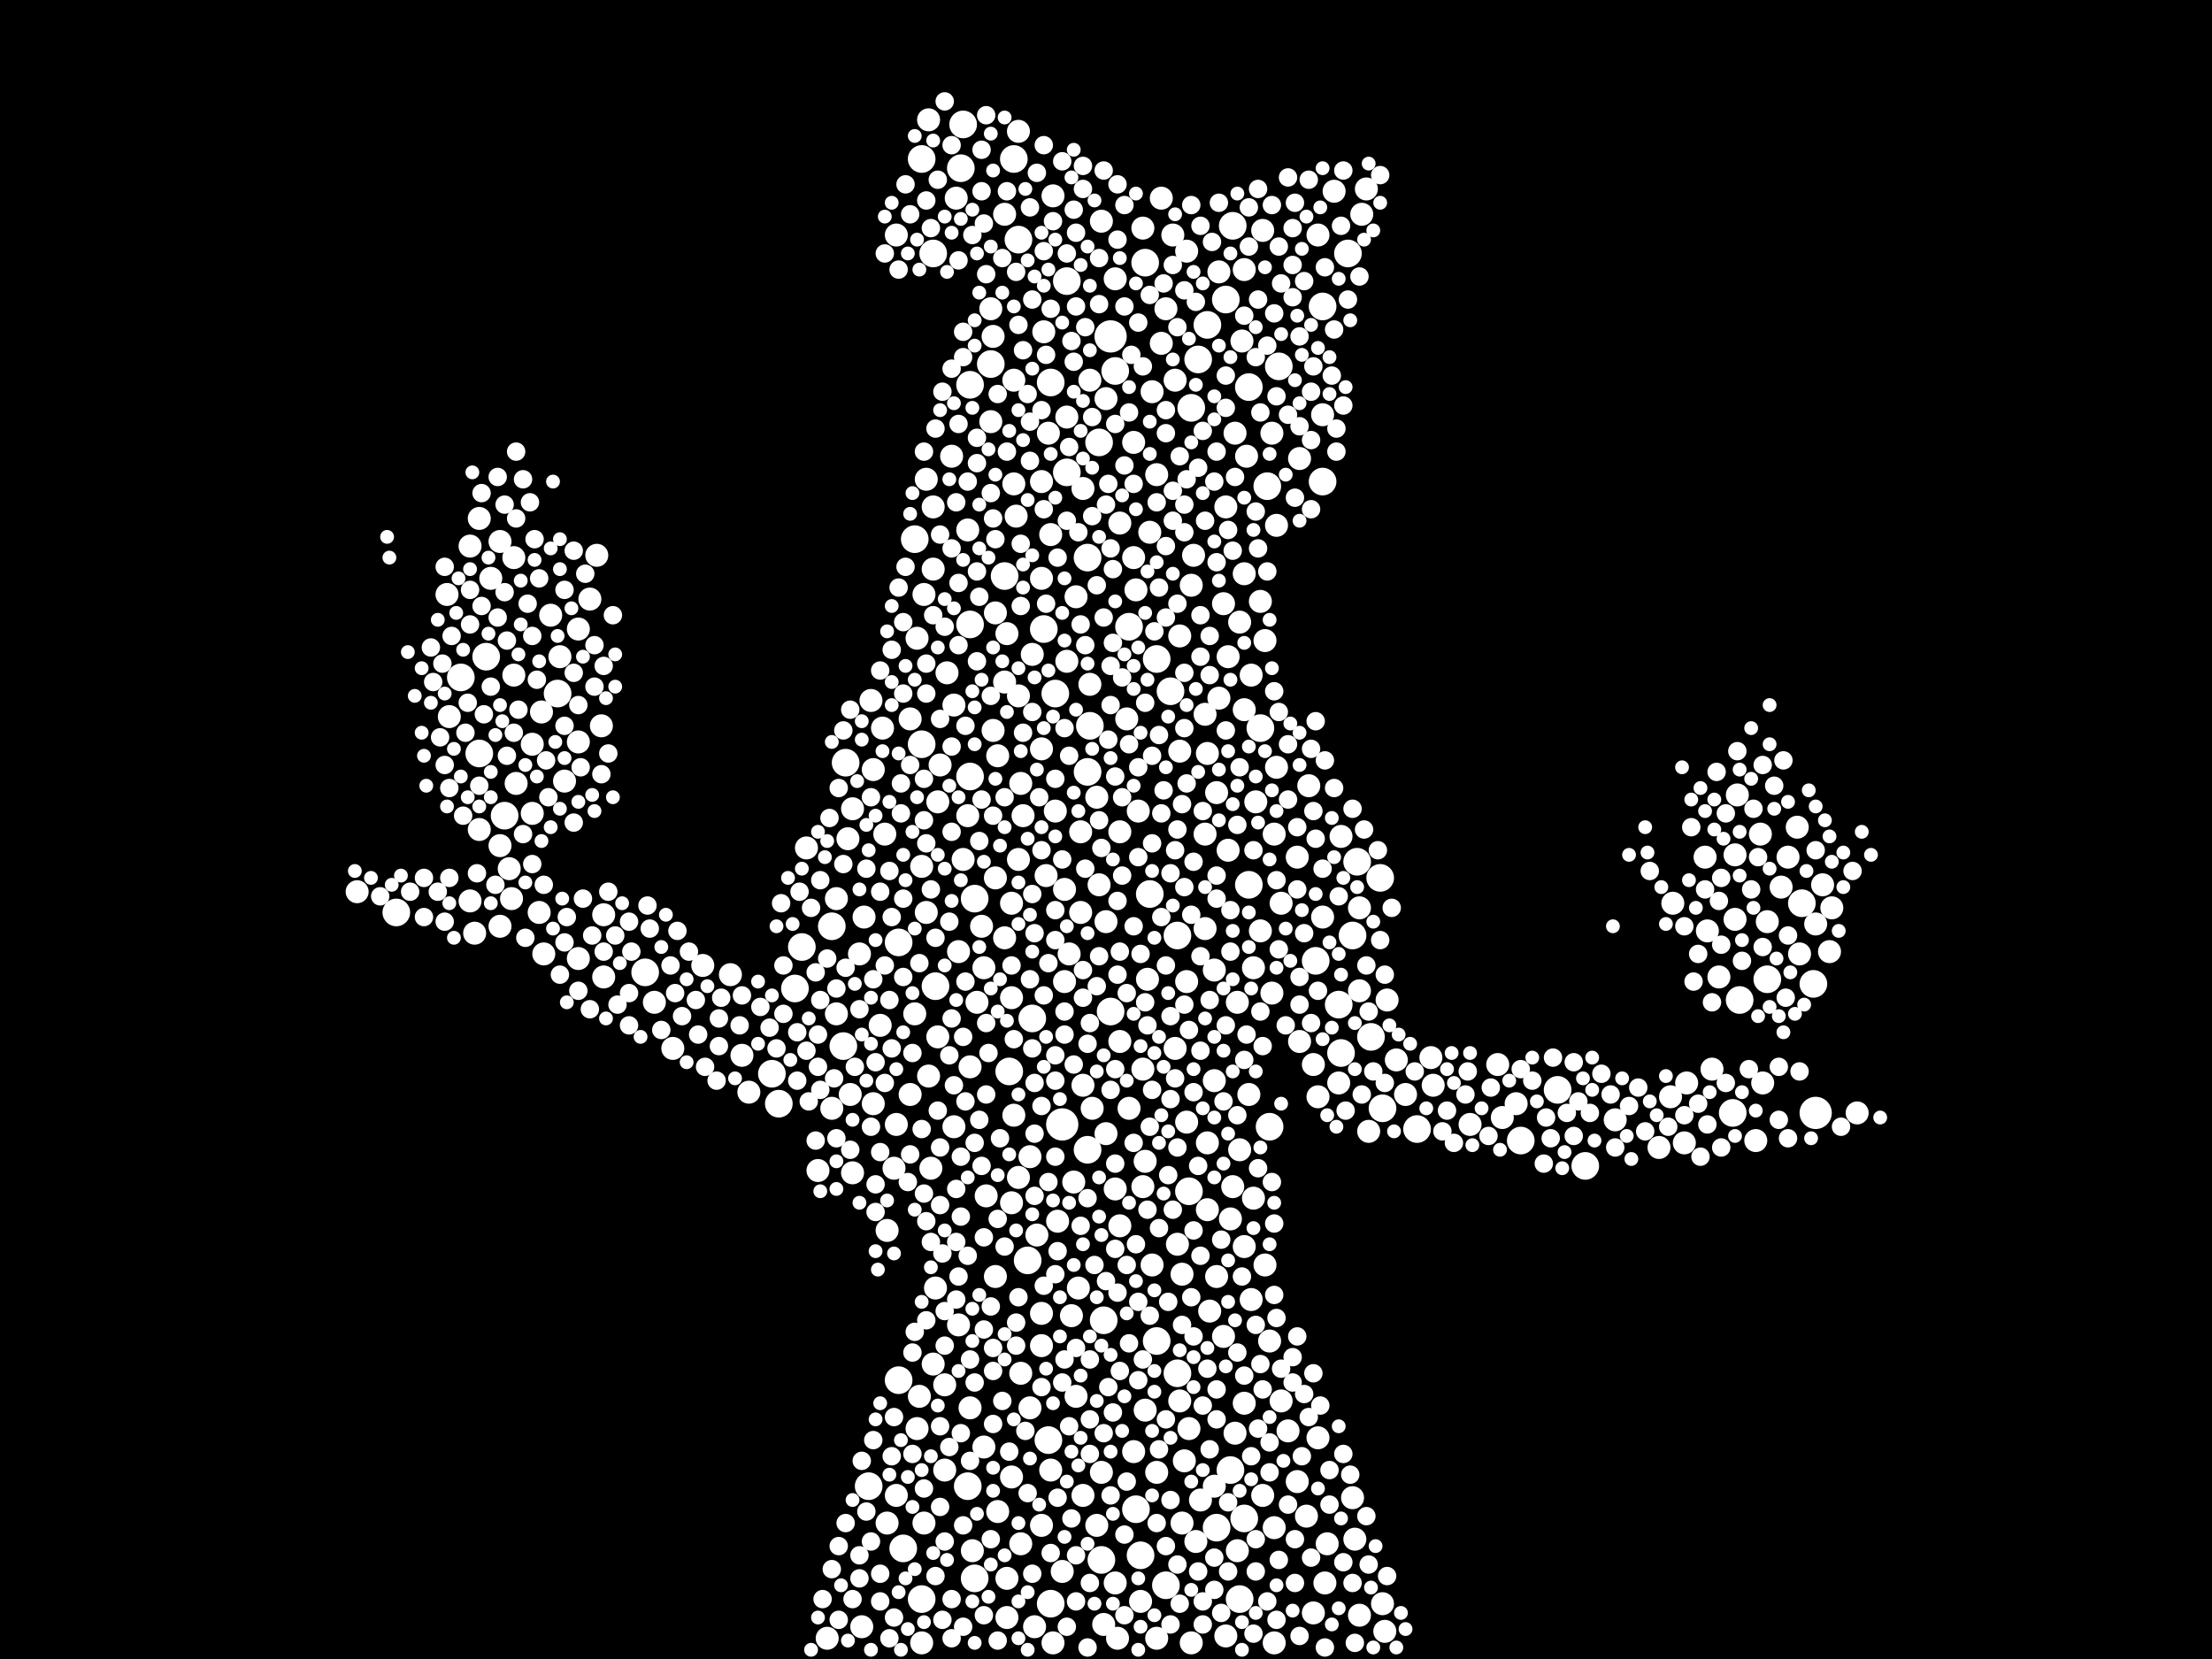 <?xml version="1.0" encoding="utf-8"?>
<svg xmlns="http://www.w3.org/2000/svg"
     xmlns:xlink="http://www.w3.org/1999/xlink" width="1920" height="1440" >

            <defs>
            <style type="text/css"><![CDATA[
circle {stroke: none;}
.c0 {fill: #FFFFFF;}
]]></style>
            </defs>
<rect x="0" y="0" width="1920" height="1440" fill="black"/>
<circle cx="1576" cy="966" r="14" class="c0"/>
<circle cx="922" cy="976" r="14" class="c0"/>
<circle cx="964" cy="292" r="14" class="c0"/>
<circle cx="1174" cy="812" r="12" class="c0"/>
<circle cx="876" cy="930" r="12" class="c0"/>
<circle cx="400" cy="588" r="12" class="c0"/>
<circle cx="422" cy="570" r="12" class="c0"/>
<circle cx="1148" cy="266" r="12" class="c0"/>
<circle cx="954" cy="384" r="12" class="c0"/>
<circle cx="836" cy="108" r="12" class="c0"/>
<circle cx="1040" cy="312" r="12" class="c0"/>
<circle cx="944" cy="670" r="12" class="c0"/>
<circle cx="696" cy="822" r="12" class="c0"/>
<circle cx="944" cy="998" r="12" class="c0"/>
<circle cx="916" cy="602" r="12" class="c0"/>
<circle cx="880" cy="138" r="12" class="c0"/>
<circle cx="1170" cy="220" r="12" class="c0"/>
<circle cx="1022" cy="1192" r="12" class="c0"/>
<circle cx="1080" cy="1318" r="12" class="c0"/>
<circle cx="1084" cy="336" r="12" class="c0"/>
<circle cx="1012" cy="1376" r="12" class="c0"/>
<circle cx="1110" cy="318" r="12" class="c0"/>
<circle cx="846" cy="1370" r="12" class="c0"/>
<circle cx="884" cy="208" r="12" class="c0"/>
<circle cx="1068" cy="1276" r="12" class="c0"/>
<circle cx="1230" cy="980" r="12" class="c0"/>
<circle cx="1352" cy="946" r="12" class="c0"/>
<circle cx="842" cy="334" r="12" class="c0"/>
<circle cx="676" cy="958" r="12" class="c0"/>
<circle cx="800" cy="646" r="12" class="c0"/>
<circle cx="560" cy="844" r="12" class="c0"/>
<circle cx="1094" cy="632" r="12" class="c0"/>
<circle cx="896" cy="884" r="12" class="c0"/>
<circle cx="1004" cy="1164" r="12" class="c0"/>
<circle cx="1200" cy="962" r="12" class="c0"/>
<circle cx="926" cy="410" r="12" class="c0"/>
<circle cx="416" cy="654" r="12" class="c0"/>
<circle cx="1102" cy="978" r="12" class="c0"/>
<circle cx="784" cy="1344" r="12" class="c0"/>
<circle cx="812" cy="856" r="12" class="c0"/>
<circle cx="438" cy="708" r="12" class="c0"/>
<circle cx="1004" cy="572" r="12" class="c0"/>
<circle cx="1510" cy="868" r="12" class="c0"/>
<circle cx="994" cy="228" r="12" class="c0"/>
<circle cx="872" cy="500" r="12" class="c0"/>
<circle cx="1148" cy="418" r="12" class="c0"/>
<circle cx="910" cy="1250" r="12" class="c0"/>
<circle cx="1016" cy="600" r="12" class="c0"/>
<circle cx="1070" cy="196" r="12" class="c0"/>
<circle cx="732" cy="908" r="12" class="c0"/>
<circle cx="1034" cy="354" r="12" class="c0"/>
<circle cx="344" cy="792" r="12" class="c0"/>
<circle cx="1534" cy="850" r="12" class="c0"/>
<circle cx="1504" cy="966" r="12" class="c0"/>
<circle cx="690" cy="858" r="12" class="c0"/>
<circle cx="946" cy="630" r="12" class="c0"/>
<circle cx="980" cy="544" r="12" class="c0"/>
<circle cx="926" cy="244" r="12" class="c0"/>
<circle cx="964" cy="878" r="12" class="c0"/>
<circle cx="968" cy="322" r="12" class="c0"/>
<circle cx="840" cy="1290" r="12" class="c0"/>
<circle cx="780" cy="818" r="12" class="c0"/>
<circle cx="800" cy="1388" r="12" class="c0"/>
<circle cx="892" cy="1094" r="12" class="c0"/>
<circle cx="842" cy="542" r="12" class="c0"/>
<circle cx="1076" cy="1388" r="12" class="c0"/>
<circle cx="1056" cy="1326" r="12" class="c0"/>
<circle cx="1048" cy="282" r="12" class="c0"/>
<circle cx="810" cy="220" r="12" class="c0"/>
<circle cx="734" cy="662" r="12" class="c0"/>
<circle cx="1198" cy="762" r="12" class="c0"/>
<circle cx="846" cy="780" r="12" class="c0"/>
<circle cx="956" cy="1354" r="12" class="c0"/>
<circle cx="1142" cy="834" r="12" class="c0"/>
<circle cx="1190" cy="900" r="12" class="c0"/>
<circle cx="986" cy="1310" r="12" class="c0"/>
<circle cx="1164" cy="914" r="12" class="c0"/>
<circle cx="834" cy="146" r="12" class="c0"/>
<circle cx="1564" cy="784" r="12" class="c0"/>
<circle cx="860" cy="316" r="12" class="c0"/>
<circle cx="1022" cy="812" r="12" class="c0"/>
<circle cx="670" cy="932" r="12" class="c0"/>
<circle cx="990" cy="1350" r="12" class="c0"/>
<circle cx="1574" cy="854" r="12" class="c0"/>
<circle cx="1064" cy="260" r="12" class="c0"/>
<circle cx="912" cy="1392" r="12" class="c0"/>
<circle cx="722" cy="804" r="12" class="c0"/>
<circle cx="944" cy="484" r="12" class="c0"/>
<circle cx="794" cy="468" r="12" class="c0"/>
<circle cx="1320" cy="990" r="12" class="c0"/>
<circle cx="780" cy="1198" r="12" class="c0"/>
<circle cx="1100" cy="422" r="12" class="c0"/>
<circle cx="1032" cy="1034" r="12" class="c0"/>
<circle cx="800" cy="138" r="12" class="c0"/>
<circle cx="1084" cy="768" r="12" class="c0"/>
<circle cx="1162" cy="872" r="12" class="c0"/>
<circle cx="754" cy="1290" r="12" class="c0"/>
<circle cx="906" cy="546" r="12" class="c0"/>
<circle cx="1178" cy="748" r="12" class="c0"/>
<circle cx="842" cy="674" r="12" class="c0"/>
<circle cx="998" cy="776" r="12" class="c0"/>
<circle cx="912" cy="332" r="12" class="c0"/>
<circle cx="484" cy="602" r="12" class="c0"/>
<circle cx="958" cy="1146" r="12" class="c0"/>
<circle cx="1376" cy="1012" r="12" class="c0"/>
<circle cx="816" cy="664" r="10" class="c0"/>
<circle cx="904" cy="1168" r="10" class="c0"/>
<circle cx="848" cy="870" r="10" class="c0"/>
<circle cx="934" cy="1212" r="10" class="c0"/>
<circle cx="912" cy="1276" r="10" class="c0"/>
<circle cx="1008" cy="172" r="10" class="c0"/>
<circle cx="796" cy="1240" r="10" class="c0"/>
<circle cx="884" cy="604" r="10" class="c0"/>
<circle cx="924" cy="772" r="10" class="c0"/>
<circle cx="900" cy="1072" r="10" class="c0"/>
<circle cx="930" cy="1142" r="10" class="c0"/>
<circle cx="904" cy="502" r="10" class="c0"/>
<circle cx="814" cy="696" r="10" class="c0"/>
<circle cx="840" cy="460" r="10" class="c0"/>
<circle cx="960" cy="346" r="10" class="c0"/>
<circle cx="710" cy="1016" r="10" class="c0"/>
<circle cx="502" cy="546" r="10" class="c0"/>
<circle cx="1030" cy="974" r="10" class="c0"/>
<circle cx="810" cy="1184" r="10" class="c0"/>
<circle cx="1056" cy="688" r="10" class="c0"/>
<circle cx="1148" cy="360" r="10" class="c0"/>
<circle cx="1144" cy="952" r="10" class="c0"/>
<circle cx="1054" cy="842" r="10" class="c0"/>
<circle cx="1108" cy="666" r="10" class="c0"/>
<circle cx="1020" cy="910" r="10" class="c0"/>
<circle cx="756" cy="608" r="10" class="c0"/>
<circle cx="814" cy="900" r="10" class="c0"/>
<circle cx="1000" cy="1098" r="10" class="c0"/>
<circle cx="768" cy="724" r="10" class="c0"/>
<circle cx="1080" cy="234" r="10" class="c0"/>
<circle cx="1074" cy="870" r="10" class="c0"/>
<circle cx="896" cy="568" r="10" class="c0"/>
<circle cx="1300" cy="924" r="10" class="c0"/>
<circle cx="1524" cy="990" r="10" class="c0"/>
<circle cx="778" cy="976" r="10" class="c0"/>
<circle cx="1078" cy="296" r="10" class="c0"/>
<circle cx="1032" cy="1240" r="10" class="c0"/>
<circle cx="390" cy="622" r="10" class="c0"/>
<circle cx="864" cy="762" r="10" class="c0"/>
<circle cx="1450" cy="952" r="10" class="c0"/>
<circle cx="738" cy="950" r="10" class="c0"/>
<circle cx="830" cy="172" r="10" class="c0"/>
<circle cx="446" cy="586" r="10" class="c0"/>
<circle cx="800" cy="1426" r="10" class="c0"/>
<circle cx="1316" cy="958" r="10" class="c0"/>
<circle cx="1186" cy="164" r="10" class="c0"/>
<circle cx="1530" cy="940" r="10" class="c0"/>
<circle cx="804" cy="416" r="10" class="c0"/>
<circle cx="878" cy="1044" r="10" class="c0"/>
<circle cx="1056" cy="1108" r="10" class="c0"/>
<circle cx="1068" cy="1058" r="10" class="c0"/>
<circle cx="1176" cy="1336" r="10" class="c0"/>
<circle cx="914" cy="1426" r="10" class="c0"/>
<circle cx="952" cy="1324" r="10" class="c0"/>
<circle cx="884" cy="746" r="10" class="c0"/>
<circle cx="770" cy="1322" r="10" class="c0"/>
<circle cx="880" cy="420" r="10" class="c0"/>
<circle cx="910" cy="376" r="10" class="c0"/>
<circle cx="826" cy="396" r="10" class="c0"/>
<circle cx="718" cy="1422" r="10" class="c0"/>
<circle cx="980" cy="962" r="10" class="c0"/>
<circle cx="1098" cy="1098" r="10" class="c0"/>
<circle cx="960" cy="800" r="10" class="c0"/>
<circle cx="1048" cy="654" r="10" class="c0"/>
<circle cx="1158" cy="166" r="10" class="c0"/>
<circle cx="894" cy="1222" r="10" class="c0"/>
<circle cx="1048" cy="1050" r="10" class="c0"/>
<circle cx="1080" cy="1082" r="10" class="c0"/>
<circle cx="1062" cy="1160" r="10" class="c0"/>
<circle cx="898" cy="1412" r="10" class="c0"/>
<circle cx="446" cy="484" r="10" class="c0"/>
<circle cx="740" cy="702" r="10" class="c0"/>
<circle cx="1048" cy="992" r="10" class="c0"/>
<circle cx="758" cy="668" r="10" class="c0"/>
<circle cx="938" cy="722" r="10" class="c0"/>
<circle cx="1126" cy="1286" r="10" class="c0"/>
<circle cx="802" cy="1322" r="10" class="c0"/>
<circle cx="1144" cy="1248" r="10" class="c0"/>
<circle cx="1018" cy="204" r="10" class="c0"/>
<circle cx="904" cy="1140" r="10" class="c0"/>
<circle cx="1070" cy="1030" r="10" class="c0"/>
<circle cx="872" cy="592" r="10" class="c0"/>
<circle cx="1030" cy="852" r="10" class="c0"/>
<circle cx="1026" cy="1106" r="10" class="c0"/>
<circle cx="1506" cy="742" r="10" class="c0"/>
<circle cx="1004" cy="412" r="10" class="c0"/>
<circle cx="956" cy="1278" r="10" class="c0"/>
<circle cx="1452" cy="784" r="10" class="c0"/>
<circle cx="1104" cy="862" r="10" class="c0"/>
<circle cx="878" cy="784" r="10" class="c0"/>
<circle cx="748" cy="1412" r="10" class="c0"/>
<circle cx="956" cy="192" r="10" class="c0"/>
<circle cx="946" cy="594" r="10" class="c0"/>
<circle cx="1038" cy="1338" r="10" class="c0"/>
<circle cx="894" cy="1004" r="10" class="c0"/>
<circle cx="1140" cy="924" r="10" class="c0"/>
<circle cx="1112" cy="1216" r="10" class="c0"/>
<circle cx="1576" cy="802" r="10" class="c0"/>
<circle cx="1096" cy="1298" r="10" class="c0"/>
<circle cx="856" cy="1038" r="10" class="c0"/>
<circle cx="522" cy="630" r="10" class="c0"/>
<circle cx="904" cy="1324" r="10" class="c0"/>
<circle cx="886" cy="1340" r="10" class="c0"/>
<circle cx="820" cy="1276" r="10" class="c0"/>
<circle cx="1188" cy="982" r="10" class="c0"/>
<circle cx="1098" cy="556" r="10" class="c0"/>
<circle cx="1612" cy="966" r="10" class="c0"/>
<circle cx="1080" cy="498" r="10" class="c0"/>
<circle cx="874" cy="1370" r="10" class="c0"/>
<circle cx="808" cy="1014" r="10" class="c0"/>
<circle cx="878" cy="866" r="10" class="c0"/>
<circle cx="996" cy="850" r="10" class="c0"/>
<circle cx="1024" cy="552" r="10" class="c0"/>
<circle cx="1180" cy="1402" r="10" class="c0"/>
<circle cx="778" cy="204" r="10" class="c0"/>
<circle cx="1042" cy="1302" r="10" class="c0"/>
<circle cx="806" cy="104" r="10" class="c0"/>
<circle cx="1588" cy="826" r="10" class="c0"/>
<circle cx="958" cy="1410" r="10" class="c0"/>
<circle cx="1030" cy="218" r="10" class="c0"/>
<circle cx="470" cy="618" r="10" class="c0"/>
<circle cx="1064" cy="1420" r="10" class="c0"/>
<circle cx="1028" cy="1268" r="10" class="c0"/>
<circle cx="866" cy="1312" r="10" class="c0"/>
<circle cx="750" cy="796" r="10" class="c0"/>
<circle cx="796" cy="554" r="10" class="c0"/>
<circle cx="862" cy="634" r="10" class="c0"/>
<circle cx="462" cy="646" r="10" class="c0"/>
<circle cx="934" cy="518" r="10" class="c0"/>
<circle cx="972" cy="1064" r="10" class="c0"/>
<circle cx="1244" cy="942" r="10" class="c0"/>
<circle cx="880" cy="330" r="10" class="c0"/>
<circle cx="972" cy="454" r="10" class="c0"/>
<circle cx="1066" cy="570" r="10" class="c0"/>
<circle cx="1086" cy="586" r="10" class="c0"/>
<circle cx="1128" cy="398" r="10" class="c0"/>
<circle cx="928" cy="828" r="10" class="c0"/>
<circle cx="872" cy="814" r="10" class="c0"/>
<circle cx="842" cy="1222" r="10" class="c0"/>
<circle cx="1106" cy="1426" r="10" class="c0"/>
<circle cx="918" cy="1060" r="10" class="c0"/>
<circle cx="1112" cy="784" r="10" class="c0"/>
<circle cx="1162" cy="940" r="10" class="c0"/>
<circle cx="1508" cy="690" r="10" class="c0"/>
<circle cx="940" cy="424" r="10" class="c0"/>
<circle cx="1528" cy="724" r="10" class="c0"/>
<circle cx="1034" cy="1426" r="10" class="c0"/>
<circle cx="766" cy="632" r="10" class="c0"/>
<circle cx="1582" cy="768" r="10" class="c0"/>
<circle cx="1482" cy="808" r="10" class="c0"/>
<circle cx="1024" cy="1216" r="10" class="c0"/>
<circle cx="820" cy="1202" r="10" class="c0"/>
<circle cx="904" cy="650" r="10" class="c0"/>
<circle cx="778" cy="1298" r="10" class="c0"/>
<circle cx="1174" cy="1300" r="10" class="c0"/>
<circle cx="388" cy="516" r="10" class="c0"/>
<circle cx="828" cy="978" r="10" class="c0"/>
<circle cx="770" cy="1068" r="10" class="c0"/>
<circle cx="832" cy="826" r="10" class="c0"/>
<circle cx="746" cy="828" r="10" class="c0"/>
<circle cx="810" cy="494" r="10" class="c0"/>
<circle cx="874" cy="1404" r="10" class="c0"/>
<circle cx="832" cy="1150" r="10" class="c0"/>
<circle cx="1440" cy="996" r="10" class="c0"/>
<circle cx="828" cy="612" r="10" class="c0"/>
<circle cx="984" cy="384" r="10" class="c0"/>
<circle cx="1480" cy="744" r="10" class="c0"/>
<circle cx="448" cy="680" r="10" class="c0"/>
<circle cx="1212" cy="920" r="10" class="c0"/>
<circle cx="1076" cy="540" r="10" class="c0"/>
<circle cx="988" cy="704" r="10" class="c0"/>
<circle cx="1136" cy="682" r="10" class="c0"/>
<circle cx="854" cy="840" r="10" class="c0"/>
<circle cx="1534" cy="800" r="10" class="c0"/>
<circle cx="644" cy="916" r="10" class="c0"/>
<circle cx="764" cy="890" r="10" class="c0"/>
<circle cx="472" cy="828" r="10" class="c0"/>
<circle cx="802" cy="516" r="10" class="c0"/>
<circle cx="758" cy="958" r="10" class="c0"/>
<circle cx="1094" cy="522" r="10" class="c0"/>
<circle cx="1486" cy="928" r="10" class="c0"/>
<circle cx="486" cy="570" r="10" class="c0"/>
<circle cx="776" cy="1014" r="10" class="c0"/>
<circle cx="408" cy="474" r="10" class="c0"/>
<circle cx="462" cy="706" r="10" class="c0"/>
<circle cx="1546" cy="770" r="10" class="c0"/>
<circle cx="740" cy="1018" r="10" class="c0"/>
<circle cx="998" cy="462" r="10" class="c0"/>
<circle cx="972" cy="722" r="10" class="c0"/>
<circle cx="798" cy="1212" r="10" class="c0"/>
<circle cx="1072" cy="376" r="10" class="c0"/>
<circle cx="416" cy="450" r="10" class="c0"/>
<circle cx="1074" cy="1346" r="10" class="c0"/>
<circle cx="860" cy="366" r="10" class="c0"/>
<circle cx="1562" cy="828" r="10" class="c0"/>
<circle cx="434" cy="804" r="10" class="c0"/>
<circle cx="878" cy="1282" r="10" class="c0"/>
<circle cx="886" cy="680" r="10" class="c0"/>
<circle cx="1004" cy="1422" r="10" class="c0"/>
<circle cx="864" cy="1108" r="10" class="c0"/>
<circle cx="1126" cy="744" r="10" class="c0"/>
<circle cx="1096" cy="200" r="10" class="c0"/>
<circle cx="880" cy="968" r="10" class="c0"/>
<circle cx="822" cy="584" r="10" class="c0"/>
<circle cx="1004" cy="1278" r="10" class="c0"/>
<circle cx="968" cy="242" r="10" class="c0"/>
<circle cx="1202" cy="1416" r="10" class="c0"/>
<circle cx="512" cy="520" r="10" class="c0"/>
<circle cx="812" cy="1118" r="10" class="c0"/>
<circle cx="1088" cy="840" r="10" class="c0"/>
<circle cx="1058" cy="606" r="10" class="c0"/>
<circle cx="914" cy="170" r="10" class="c0"/>
<circle cx="1064" cy="440" r="10" class="c0"/>
<circle cx="926" cy="574" r="10" class="c0"/>
<circle cx="1102" cy="1164" r="10" class="c0"/>
<circle cx="1024" cy="652" r="10" class="c0"/>
<circle cx="634" cy="846" r="10" class="c0"/>
<circle cx="1082" cy="396" r="10" class="c0"/>
<circle cx="726" cy="880" r="10" class="c0"/>
<circle cx="442" cy="754" r="10" class="c0"/>
<circle cx="1492" cy="848" r="10" class="c0"/>
<circle cx="990" cy="1390" r="10" class="c0"/>
<circle cx="852" cy="804" r="10" class="c0"/>
<circle cx="1140" cy="1400" r="10" class="c0"/>
<circle cx="926" cy="362" r="10" class="c0"/>
<circle cx="1050" cy="1138" r="10" class="c0"/>
<circle cx="840" cy="708" r="10" class="c0"/>
<circle cx="1106" cy="1326" r="10" class="c0"/>
<circle cx="502" cy="832" r="10" class="c0"/>
<circle cx="790" cy="950" r="10" class="c0"/>
<circle cx="992" cy="1030" r="10" class="c0"/>
<circle cx="994" cy="1008" r="10" class="c0"/>
<circle cx="1148" cy="796" r="10" class="c0"/>
<circle cx="1180" cy="788" r="10" class="c0"/>
<circle cx="1076" cy="998" r="10" class="c0"/>
<circle cx="978" cy="624" r="10" class="c0"/>
<circle cx="468" cy="792" r="10" class="c0"/>
<circle cx="836" cy="746" r="10" class="c0"/>
<circle cx="1104" cy="376" r="10" class="c0"/>
<circle cx="884" cy="114" r="10" class="c0"/>
<circle cx="854" cy="1256" r="10" class="c0"/>
<circle cx="806" cy="934" r="10" class="c0"/>
<circle cx="1242" cy="918" r="10" class="c0"/>
<circle cx="568" cy="870" r="10" class="c0"/>
<circle cx="1086" cy="1128" r="10" class="c0"/>
<circle cx="932" cy="1026" r="10" class="c0"/>
<circle cx="1054" cy="1290" r="10" class="c0"/>
<circle cx="1180" cy="860" r="10" class="c0"/>
<circle cx="700" cy="736" r="10" class="c0"/>
<circle cx="1094" cy="808" r="10" class="c0"/>
<circle cx="844" cy="1346" r="10" class="c0"/>
<circle cx="524" cy="794" r="10" class="c0"/>
<circle cx="960" cy="984" r="10" class="c0"/>
<circle cx="994" cy="1224" r="10" class="c0"/>
<circle cx="800" cy="752" r="10" class="c0"/>
<circle cx="524" cy="848" r="10" class="c0"/>
<circle cx="924" cy="852" r="10" class="c0"/>
<circle cx="1034" cy="508" r="10" class="c0"/>
<circle cx="1012" cy="268" r="10" class="c0"/>
<circle cx="946" cy="330" r="10" class="c0"/>
<circle cx="804" cy="792" r="10" class="c0"/>
<circle cx="1590" cy="788" r="10" class="c0"/>
<circle cx="412" cy="810" r="10" class="c0"/>
<circle cx="518" cy="482" r="10" class="c0"/>
<circle cx="888" cy="708" r="10" class="c0"/>
<circle cx="938" cy="792" r="10" class="c0"/>
<circle cx="790" cy="624" r="10" class="c0"/>
<circle cx="862" cy="292" r="10" class="c0"/>
<circle cx="1152" cy="1340" r="10" class="c0"/>
<circle cx="916" cy="704" r="10" class="c0"/>
<circle cx="1106" cy="724" r="10" class="c0"/>
<circle cx="940" cy="942" r="10" class="c0"/>
<circle cx="940" cy="1298" r="10" class="c0"/>
<circle cx="1046" cy="806" r="10" class="c0"/>
<circle cx="810" cy="440" r="10" class="c0"/>
<circle cx="860" cy="268" r="10" class="c0"/>
<circle cx="866" cy="656" r="10" class="c0"/>
<circle cx="1080" cy="1218" r="10" class="c0"/>
<circle cx="1204" cy="868" r="10" class="c0"/>
<circle cx="912" cy="464" r="10" class="c0"/>
<circle cx="992" cy="928" r="10" class="c0"/>
<circle cx="884" cy="1022" r="10" class="c0"/>
<circle cx="1150" cy="1374" r="10" class="c0"/>
<circle cx="584" cy="910" r="10" class="c0"/>
<circle cx="1022" cy="1080" r="10" class="c0"/>
<circle cx="948" cy="962" r="10" class="c0"/>
<circle cx="1118" cy="1242" r="10" class="c0"/>
<circle cx="842" cy="926" r="10" class="c0"/>
<circle cx="968" cy="1032" r="10" class="c0"/>
<circle cx="904" cy="418" r="10" class="c0"/>
<circle cx="1164" cy="726" r="10" class="c0"/>
<circle cx="922" cy="1364" r="10" class="c0"/>
<circle cx="408" cy="782" r="10" class="c0"/>
<circle cx="490" cy="678" r="10" class="c0"/>
<circle cx="1402" cy="972" r="10" class="c0"/>
<circle cx="984" cy="1260" r="10" class="c0"/>
<circle cx="444" cy="780" r="10" class="c0"/>
<circle cx="864" cy="532" r="10" class="c0"/>
<circle cx="1276" cy="976" r="10" class="c0"/>
<circle cx="1560" cy="718" r="10" class="c0"/>
<circle cx="1464" cy="940" r="10" class="c0"/>
<circle cx="886" cy="1192" r="10" class="c0"/>
<circle cx="1072" cy="1244" r="10" class="c0"/>
<circle cx="650" cy="948" r="10" class="c0"/>
<circle cx="1084" cy="950" r="10" class="c0"/>
<circle cx="1220" cy="950" r="10" class="c0"/>
<circle cx="1090" cy="696" r="10" class="c0"/>
<circle cx="1046" cy="724" r="10" class="c0"/>
<circle cx="1128" cy="904" r="10" class="c0"/>
<circle cx="1062" cy="524" r="10" class="c0"/>
<circle cx="1026" cy="1322" r="10" class="c0"/>
<circle cx="972" cy="904" r="10" class="c0"/>
<circle cx="1020" cy="330" r="10" class="c0"/>
<circle cx="1000" cy="340" r="10" class="c0"/>
<circle cx="1182" cy="186" r="10" class="c0"/>
<circle cx="874" cy="550" r="10" class="c0"/>
<circle cx="984" cy="484" r="10" class="c0"/>
<circle cx="1506" cy="798" r="10" class="c0"/>
<circle cx="1304" cy="970" r="10" class="c0"/>
<circle cx="502" cy="644" r="10" class="c0"/>
<circle cx="1036" cy="482" r="10" class="c0"/>
<circle cx="1088" cy="1040" r="10" class="c0"/>
<circle cx="1552" cy="744" r="10" class="c0"/>
<circle cx="906" cy="288" r="10" class="c0"/>
<circle cx="434" cy="470" r="10" class="c0"/>
<circle cx="1058" cy="236" r="10" class="c0"/>
<circle cx="954" cy="768" r="10" class="c0"/>
<circle cx="416" cy="720" r="10" class="c0"/>
<circle cx="1144" cy="204" r="10" class="c0"/>
<circle cx="434" cy="734" r="10" class="c0"/>
<circle cx="610" cy="838" r="10" class="c0"/>
<circle cx="310" cy="774" r="10" class="c0"/>
<circle cx="1080" cy="616" r="10" class="c0"/>
<circle cx="1054" cy="938" r="10" class="c0"/>
<circle cx="882" cy="448" r="10" class="c0"/>
<circle cx="986" cy="512" r="10" class="c0"/>
<circle cx="1200" cy="1392" r="10" class="c0"/>
<circle cx="992" cy="198" r="10" class="c0"/>
<circle cx="1134" cy="1316" r="10" class="c0"/>
<circle cx="722" cy="962" r="10" class="c0"/>
<circle cx="426" cy="502" r="10" class="c0"/>
<circle cx="478" cy="534" r="10" class="c0"/>
<circle cx="794" cy="880" r="10" class="c0"/>
<circle cx="872" cy="186" r="10" class="c0"/>
<circle cx="1066" cy="738" r="10" class="c0"/>
<circle cx="968" cy="1374" r="10" class="c0"/>
<circle cx="1462" cy="992" r="10" class="c0"/>
<circle cx="1108" cy="456" r="10" class="c0"/>
<circle cx="1046" cy="620" r="10" class="c0"/>
<circle cx="908" cy="760" r="10" class="c0"/>
<circle cx="726" cy="780" r="10" class="c0"/>
<circle cx="936" cy="1118" r="10" class="c0"/>
<circle cx="1008" cy="298" r="10" class="c0"/>
<circle cx="970" cy="1422" r="10" class="c0"/>
<circle cx="952" cy="692" r="10" class="c0"/>
<circle cx="736" cy="728" r="10" class="c0"/>
<circle cx="954" cy="264" r="8" class="c0"/>
<circle cx="804" cy="732" r="8" class="c0"/>
<circle cx="760" cy="1052" r="8" class="c0"/>
<circle cx="1010" cy="686" r="8" class="c0"/>
<circle cx="816" cy="624" r="8" class="c0"/>
<circle cx="726" cy="858" r="8" class="c0"/>
<circle cx="862" cy="450" r="8" class="c0"/>
<circle cx="898" cy="940" r="8" class="c0"/>
<circle cx="1012" cy="376" r="8" class="c0"/>
<circle cx="792" cy="1174" r="8" class="c0"/>
<circle cx="1000" cy="656" r="8" class="c0"/>
<circle cx="1118" cy="154" r="8" class="c0"/>
<circle cx="1110" cy="618" r="8" class="c0"/>
<circle cx="764" cy="1390" r="8" class="c0"/>
<circle cx="790" cy="1002" r="8" class="c0"/>
<circle cx="856" cy="238" r="8" class="c0"/>
<circle cx="862" cy="1170" r="8" class="c0"/>
<circle cx="1068" cy="790" r="8" class="c0"/>
<circle cx="850" cy="518" r="8" class="c0"/>
<circle cx="784" cy="602" r="8" class="c0"/>
<circle cx="840" cy="418" r="8" class="c0"/>
<circle cx="1160" cy="392" r="8" class="c0"/>
<circle cx="626" cy="866" r="8" class="c0"/>
<circle cx="1074" cy="716" r="8" class="c0"/>
<circle cx="1128" cy="292" r="8" class="c0"/>
<circle cx="1474" cy="828" r="8" class="c0"/>
<circle cx="884" cy="282" r="8" class="c0"/>
<circle cx="854" cy="1074" r="8" class="c0"/>
<circle cx="1038" cy="262" r="8" class="c0"/>
<circle cx="1142" cy="728" r="8" class="c0"/>
<circle cx="1044" cy="374" r="8" class="c0"/>
<circle cx="1390" cy="932" r="8" class="c0"/>
<circle cx="958" cy="536" r="8" class="c0"/>
<circle cx="978" cy="1098" r="8" class="c0"/>
<circle cx="710" cy="926" r="8" class="c0"/>
<circle cx="772" cy="1422" r="8" class="c0"/>
<circle cx="420" cy="620" r="8" class="c0"/>
<circle cx="858" cy="914" r="8" class="c0"/>
<circle cx="774" cy="564" r="8" class="c0"/>
<circle cx="810" cy="534" r="8" class="c0"/>
<circle cx="1494" cy="762" r="8" class="c0"/>
<circle cx="774" cy="1264" r="8" class="c0"/>
<circle cx="956" cy="736" r="8" class="c0"/>
<circle cx="1080" cy="920" r="8" class="c0"/>
<circle cx="934" cy="1350" r="8" class="c0"/>
<circle cx="446" cy="636" r="8" class="c0"/>
<circle cx="922" cy="1200" r="8" class="c0"/>
<circle cx="952" cy="508" r="8" class="c0"/>
<circle cx="816" cy="1308" r="8" class="c0"/>
<circle cx="390" cy="684" r="8" class="c0"/>
<circle cx="880" cy="902" r="8" class="c0"/>
<circle cx="846" cy="992" r="8" class="c0"/>
<circle cx="386" cy="664" r="8" class="c0"/>
<circle cx="438" cy="438" r="8" class="c0"/>
<circle cx="1150" cy="232" r="8" class="c0"/>
<circle cx="516" cy="596" r="8" class="c0"/>
<circle cx="1036" cy="748" r="8" class="c0"/>
<circle cx="1174" cy="1374" r="8" class="c0"/>
<circle cx="826" cy="1388" r="8" class="c0"/>
<circle cx="1106" cy="272" r="8" class="c0"/>
<circle cx="914" cy="192" r="8" class="c0"/>
<circle cx="904" cy="738" r="8" class="c0"/>
<circle cx="1106" cy="600" r="8" class="c0"/>
<circle cx="1080" cy="1194" r="8" class="c0"/>
<circle cx="1118" cy="646" r="8" class="c0"/>
<circle cx="898" cy="810" r="8" class="c0"/>
<circle cx="802" cy="1036" r="8" class="c0"/>
<circle cx="1132" cy="1210" r="8" class="c0"/>
<circle cx="830" cy="436" r="8" class="c0"/>
<circle cx="1154" cy="1276" r="8" class="c0"/>
<circle cx="862" cy="1190" r="8" class="c0"/>
<circle cx="986" cy="1080" r="8" class="c0"/>
<circle cx="1124" cy="1374" r="8" class="c0"/>
<circle cx="906" cy="218" r="8" class="c0"/>
<circle cx="1140" cy="704" r="8" class="c0"/>
<circle cx="928" cy="1238" r="8" class="c0"/>
<circle cx="830" cy="1032" r="8" class="c0"/>
<circle cx="564" cy="806" r="8" class="c0"/>
<circle cx="866" cy="1424" r="8" class="c0"/>
<circle cx="1056" cy="392" r="8" class="c0"/>
<circle cx="1016" cy="1302" r="8" class="c0"/>
<circle cx="1168" cy="964" r="8" class="c0"/>
<circle cx="896" cy="618" r="8" class="c0"/>
<circle cx="860" cy="428" r="8" class="c0"/>
<circle cx="792" cy="1262" r="8" class="c0"/>
<circle cx="742" cy="926" r="8" class="c0"/>
<circle cx="774" cy="796" r="8" class="c0"/>
<circle cx="872" cy="1082" r="8" class="c0"/>
<circle cx="1366" cy="922" r="8" class="c0"/>
<circle cx="788" cy="1026" r="8" class="c0"/>
<circle cx="1044" cy="1390" r="8" class="c0"/>
<circle cx="732" cy="634" r="8" class="c0"/>
<circle cx="1544" cy="972" r="8" class="c0"/>
<circle cx="896" cy="260" r="8" class="c0"/>
<circle cx="944" cy="906" r="8" class="c0"/>
<circle cx="996" cy="890" r="8" class="c0"/>
<circle cx="1090" cy="1364" r="8" class="c0"/>
<circle cx="1076" cy="666" r="8" class="c0"/>
<circle cx="870" cy="1216" r="8" class="c0"/>
<circle cx="1530" cy="664" r="8" class="c0"/>
<circle cx="1102" cy="1252" r="8" class="c0"/>
<circle cx="970" cy="782" r="8" class="c0"/>
<circle cx="1198" cy="152" r="8" class="c0"/>
<circle cx="916" cy="790" r="8" class="c0"/>
<circle cx="836" cy="1412" r="8" class="c0"/>
<circle cx="772" cy="868" r="8" class="c0"/>
<circle cx="776" cy="1230" r="8" class="c0"/>
<circle cx="714" cy="1388" r="8" class="c0"/>
<circle cx="1124" cy="176" r="8" class="c0"/>
<circle cx="988" cy="1130" r="8" class="c0"/>
<circle cx="852" cy="130" r="8" class="c0"/>
<circle cx="824" cy="800" r="8" class="c0"/>
<circle cx="660" cy="874" r="8" class="c0"/>
<circle cx="1118" cy="694" r="8" class="c0"/>
<circle cx="842" cy="1180" r="8" class="c0"/>
<circle cx="818" cy="340" r="8" class="c0"/>
<circle cx="882" cy="236" r="8" class="c0"/>
<circle cx="940" cy="164" r="8" class="c0"/>
<circle cx="950" cy="1098" r="8" class="c0"/>
<circle cx="768" cy="940" r="8" class="c0"/>
<circle cx="1112" cy="246" r="8" class="c0"/>
<circle cx="1132" cy="810" r="8" class="c0"/>
<circle cx="710" cy="898" r="8" class="c0"/>
<circle cx="924" cy="632" r="8" class="c0"/>
<circle cx="780" cy="234" r="8" class="c0"/>
<circle cx="884" cy="1126" r="8" class="c0"/>
<circle cx="802" cy="1292" r="8" class="c0"/>
<circle cx="966" cy="1226" r="8" class="c0"/>
<circle cx="930" cy="1318" r="8" class="c0"/>
<circle cx="938" cy="542" r="8" class="c0"/>
<circle cx="680" cy="880" r="8" class="c0"/>
<circle cx="1096" cy="908" r="8" class="c0"/>
<circle cx="848" cy="496" r="8" class="c0"/>
<circle cx="1106" cy="1062" r="8" class="c0"/>
<circle cx="816" cy="464" r="8" class="c0"/>
<circle cx="930" cy="296" r="8" class="c0"/>
<circle cx="414" cy="758" r="8" class="c0"/>
<circle cx="1110" cy="824" r="8" class="c0"/>
<circle cx="940" cy="866" r="8" class="c0"/>
<circle cx="598" cy="826" r="8" class="c0"/>
<circle cx="738" cy="998" r="8" class="c0"/>
<circle cx="384" cy="576" r="8" class="c0"/>
<circle cx="1006" cy="638" r="8" class="c0"/>
<circle cx="1366" cy="986" r="8" class="c0"/>
<circle cx="1166" cy="148" r="8" class="c0"/>
<circle cx="1422" cy="944" r="8" class="c0"/>
<circle cx="820" cy="1168" r="8" class="c0"/>
<circle cx="1018" cy="1050" r="8" class="c0"/>
<circle cx="812" cy="372" r="8" class="c0"/>
<circle cx="916" cy="916" r="8" class="c0"/>
<circle cx="782" cy="680" r="8" class="c0"/>
<circle cx="1028" cy="252" r="8" class="c0"/>
<circle cx="1094" cy="1184" r="8" class="c0"/>
<circle cx="1040" cy="406" r="8" class="c0"/>
<circle cx="1064" cy="890" r="8" class="c0"/>
<circle cx="490" cy="818" r="8" class="c0"/>
<circle cx="946" cy="1262" r="8" class="c0"/>
<circle cx="862" cy="708" r="8" class="c0"/>
<circle cx="972" cy="826" r="8" class="c0"/>
<circle cx="1004" cy="436" r="8" class="c0"/>
<circle cx="946" cy="1374" r="8" class="c0"/>
<circle cx="804" cy="576" r="8" class="c0"/>
<circle cx="1124" cy="432" r="8" class="c0"/>
<circle cx="876" cy="1260" r="8" class="c0"/>
<circle cx="1044" cy="1410" r="8" class="c0"/>
<circle cx="988" cy="744" r="8" class="c0"/>
<circle cx="782" cy="706" r="8" class="c0"/>
<circle cx="860" cy="1134" r="8" class="c0"/>
<circle cx="1042" cy="534" r="8" class="c0"/>
<circle cx="906" cy="1116" r="8" class="c0"/>
<circle cx="622" cy="938" r="8" class="c0"/>
<circle cx="968" cy="1084" r="8" class="c0"/>
<circle cx="694" cy="774" r="8" class="c0"/>
<circle cx="832" cy="560" r="8" class="c0"/>
<circle cx="888" cy="304" r="8" class="c0"/>
<circle cx="1042" cy="1090" r="8" class="c0"/>
<circle cx="746" cy="1370" r="8" class="c0"/>
<circle cx="604" cy="868" r="8" class="c0"/>
<circle cx="976" cy="1332" r="8" class="c0"/>
<circle cx="896" cy="1366" r="8" class="c0"/>
<circle cx="722" cy="1362" r="8" class="c0"/>
<circle cx="968" cy="928" r="8" class="c0"/>
<circle cx="1136" cy="1230" r="8" class="c0"/>
<circle cx="1292" cy="986" r="8" class="c0"/>
<circle cx="624" cy="908" r="8" class="c0"/>
<circle cx="1074" cy="968" r="8" class="c0"/>
<circle cx="1072" cy="414" r="8" class="c0"/>
<circle cx="964" cy="476" r="8" class="c0"/>
<circle cx="954" cy="830" r="8" class="c0"/>
<circle cx="908" cy="308" r="8" class="c0"/>
<circle cx="848" cy="380" r="8" class="c0"/>
<circle cx="418" cy="428" r="8" class="c0"/>
<circle cx="438" cy="514" r="8" class="c0"/>
<circle cx="1040" cy="1364" r="8" class="c0"/>
<circle cx="704" cy="788" r="8" class="c0"/>
<circle cx="1130" cy="1264" r="8" class="c0"/>
<circle cx="968" cy="674" r="8" class="c0"/>
<circle cx="774" cy="910" r="8" class="c0"/>
<circle cx="1050" cy="868" r="8" class="c0"/>
<circle cx="886" cy="472" r="8" class="c0"/>
<circle cx="1380" cy="966" r="8" class="c0"/>
<circle cx="1052" cy="210" r="8" class="c0"/>
<circle cx="1108" cy="1406" r="8" class="c0"/>
<circle cx="924" cy="878" r="8" class="c0"/>
<circle cx="734" cy="840" r="8" class="c0"/>
<circle cx="1474" cy="958" r="8" class="c0"/>
<circle cx="1188" cy="1358" r="8" class="c0"/>
<circle cx="944" cy="1040" r="8" class="c0"/>
<circle cx="756" cy="692" r="8" class="c0"/>
<circle cx="528" cy="654" r="8" class="c0"/>
<circle cx="826" cy="648" r="8" class="c0"/>
<circle cx="1108" cy="1144" r="8" class="c0"/>
<circle cx="998" cy="1142" r="8" class="c0"/>
<circle cx="972" cy="1190" r="8" class="c0"/>
<circle cx="818" cy="1406" r="8" class="c0"/>
<circle cx="1012" cy="536" r="8" class="c0"/>
<circle cx="980" cy="1166" r="8" class="c0"/>
<circle cx="1498" cy="706" r="8" class="c0"/>
<circle cx="1044" cy="1220" r="8" class="c0"/>
<circle cx="758" cy="850" r="8" class="c0"/>
<circle cx="536" cy="872" r="8" class="c0"/>
<circle cx="1186" cy="838" r="8" class="c0"/>
<circle cx="954" cy="224" r="8" class="c0"/>
<circle cx="1012" cy="1342" r="8" class="c0"/>
<circle cx="1042" cy="912" r="8" class="c0"/>
<circle cx="804" cy="1146" r="8" class="c0"/>
<circle cx="1102" cy="1278" r="8" class="c0"/>
<circle cx="1138" cy="340" r="8" class="c0"/>
<circle cx="864" cy="468" r="8" class="c0"/>
<circle cx="1074" cy="1174" r="8" class="c0"/>
<circle cx="1154" cy="1306" r="8" class="c0"/>
<circle cx="1498" cy="940" r="8" class="c0"/>
<circle cx="1262" cy="992" r="8" class="c0"/>
<circle cx="764" cy="774" r="8" class="c0"/>
<circle cx="1048" cy="1188" r="8" class="c0"/>
<circle cx="850" cy="972" r="8" class="c0"/>
<circle cx="878" cy="838" r="8" class="c0"/>
<circle cx="642" cy="890" r="8" class="c0"/>
<circle cx="826" cy="320" r="8" class="c0"/>
<circle cx="728" cy="1342" r="8" class="c0"/>
<circle cx="902" cy="692" r="8" class="c0"/>
<circle cx="1040" cy="1012" r="8" class="c0"/>
<circle cx="894" cy="850" r="8" class="c0"/>
<circle cx="738" cy="616" r="8" class="c0"/>
<circle cx="1208" cy="788" r="8" class="c0"/>
<circle cx="546" cy="800" r="8" class="c0"/>
<circle cx="892" cy="1296" r="8" class="c0"/>
<circle cx="1110" cy="1354" r="8" class="c0"/>
<circle cx="886" cy="526" r="8" class="c0"/>
<circle cx="1036" cy="1160" r="8" class="c0"/>
<circle cx="1520" cy="772" r="8" class="c0"/>
<circle cx="1144" cy="860" r="8" class="c0"/>
<circle cx="612" cy="926" r="8" class="c0"/>
<circle cx="1480" cy="772" r="8" class="c0"/>
<circle cx="1486" cy="870" r="8" class="c0"/>
<circle cx="752" cy="754" r="8" class="c0"/>
<circle cx="760" cy="922" r="8" class="c0"/>
<circle cx="408" cy="542" r="8" class="c0"/>
<circle cx="1166" cy="1356" r="8" class="c0"/>
<circle cx="890" cy="1242" r="8" class="c0"/>
<circle cx="758" cy="1250" r="8" class="c0"/>
<circle cx="462" cy="552" r="8" class="c0"/>
<circle cx="1036" cy="948" r="8" class="c0"/>
<circle cx="1128" cy="872" r="8" class="c0"/>
<circle cx="962" cy="1204" r="8" class="c0"/>
<circle cx="1066" cy="460" r="8" class="c0"/>
<circle cx="674" cy="910" r="8" class="c0"/>
<circle cx="386" cy="800" r="8" class="c0"/>
<circle cx="1330" cy="938" r="8" class="c0"/>
<circle cx="934" cy="266" r="8" class="c0"/>
<circle cx="1122" cy="198" r="8" class="c0"/>
<circle cx="1122" cy="258" r="8" class="c0"/>
<circle cx="498" cy="478" r="8" class="c0"/>
<circle cx="1158" cy="286" r="8" class="c0"/>
<circle cx="524" cy="578" r="8" class="c0"/>
<circle cx="546" cy="890" r="8" class="c0"/>
<circle cx="1056" cy="488" r="8" class="c0"/>
<circle cx="824" cy="1256" r="8" class="c0"/>
<circle cx="804" cy="602" r="8" class="c0"/>
<circle cx="1156" cy="326" r="8" class="c0"/>
<circle cx="942" cy="560" r="8" class="c0"/>
<circle cx="1162" cy="778" r="8" class="c0"/>
<circle cx="962" cy="420" r="8" class="c0"/>
<circle cx="1024" cy="396" r="8" class="c0"/>
<circle cx="764" cy="582" r="8" class="c0"/>
<circle cx="784" cy="848" r="8" class="c0"/>
<circle cx="1576" cy="738" r="8" class="c0"/>
<circle cx="1044" cy="704" r="8" class="c0"/>
<circle cx="904" cy="960" r="8" class="c0"/>
<circle cx="1174" cy="702" r="8" class="c0"/>
<circle cx="964" cy="612" r="8" class="c0"/>
<circle cx="910" cy="1026" r="8" class="c0"/>
<circle cx="798" cy="836" r="8" class="c0"/>
<circle cx="1186" cy="1316" r="8" class="c0"/>
<circle cx="1034" cy="178" r="8" class="c0"/>
<circle cx="838" cy="630" r="8" class="c0"/>
<circle cx="812" cy="814" r="8" class="c0"/>
<circle cx="1022" cy="996" r="8" class="c0"/>
<circle cx="800" cy="980" r="8" class="c0"/>
<circle cx="1022" cy="284" r="8" class="c0"/>
<circle cx="844" cy="204" r="8" class="c0"/>
<circle cx="1122" cy="1178" r="8" class="c0"/>
<circle cx="1294" cy="944" r="8" class="c0"/>
<circle cx="1428" cy="982" r="8" class="c0"/>
<circle cx="848" cy="574" r="8" class="c0"/>
<circle cx="1056" cy="1232" r="8" class="c0"/>
<circle cx="708" cy="844" r="8" class="c0"/>
<circle cx="802" cy="392" r="8" class="c0"/>
<circle cx="952" cy="856" r="8" class="c0"/>
<circle cx="792" cy="914" r="8" class="c0"/>
<circle cx="1142" cy="626" r="8" class="c0"/>
<circle cx="888" cy="636" r="8" class="c0"/>
<circle cx="852" cy="166" r="8" class="c0"/>
<circle cx="1012" cy="474" r="8" class="c0"/>
<circle cx="330" cy="778" r="8" class="c0"/>
<circle cx="988" cy="280" r="8" class="c0"/>
<circle cx="1012" cy="1232" r="8" class="c0"/>
<circle cx="900" cy="150" r="8" class="c0"/>
<circle cx="974" cy="760" r="8" class="c0"/>
<circle cx="832" cy="1108" r="8" class="c0"/>
<circle cx="984" cy="804" r="8" class="c0"/>
<circle cx="702" cy="956" r="8" class="c0"/>
<circle cx="808" cy="198" r="8" class="c0"/>
<circle cx="790" cy="186" r="8" class="c0"/>
<circle cx="784" cy="540" r="8" class="c0"/>
<circle cx="1132" cy="244" r="8" class="c0"/>
<circle cx="922" cy="746" r="8" class="c0"/>
<circle cx="734" cy="1322" r="8" class="c0"/>
<circle cx="808" cy="772" r="8" class="c0"/>
<circle cx="926" cy="220" r="8" class="c0"/>
<circle cx="1028" cy="584" r="8" class="c0"/>
<circle cx="992" cy="318" r="8" class="c0"/>
<circle cx="850" cy="730" r="8" class="c0"/>
<circle cx="1522" cy="702" r="8" class="c0"/>
<circle cx="1118" cy="360" r="8" class="c0"/>
<circle cx="756" cy="978" r="8" class="c0"/>
<circle cx="916" cy="816" r="8" class="c0"/>
<circle cx="548" cy="826" r="8" class="c0"/>
<circle cx="1090" cy="444" r="8" class="c0"/>
<circle cx="368" cy="762" r="8" class="c0"/>
<circle cx="830" cy="1128" r="8" class="c0"/>
<circle cx="1184" cy="720" r="8" class="c0"/>
<circle cx="882" cy="1148" r="8" class="c0"/>
<circle cx="382" cy="640" r="8" class="c0"/>
<circle cx="768" cy="220" r="8" class="c0"/>
<circle cx="772" cy="756" r="8" class="c0"/>
<circle cx="1398" cy="950" r="8" class="c0"/>
<circle cx="492" cy="796" r="8" class="c0"/>
<circle cx="1020" cy="738" r="8" class="c0"/>
<circle cx="1032" cy="894" r="8" class="c0"/>
<circle cx="964" cy="1298" r="8" class="c0"/>
<circle cx="1138" cy="650" r="8" class="c0"/>
<circle cx="1348" cy="918" r="8" class="c0"/>
<circle cx="916" cy="676" r="8" class="c0"/>
<circle cx="1016" cy="1410" r="8" class="c0"/>
<circle cx="668" cy="892" r="8" class="c0"/>
<circle cx="1126" cy="1160" r="8" class="c0"/>
<circle cx="644" cy="864" r="8" class="c0"/>
<circle cx="1512" cy="834" r="8" class="c0"/>
<circle cx="1256" cy="964" r="8" class="c0"/>
<circle cx="974" cy="692" r="8" class="c0"/>
<circle cx="832" cy="506" r="8" class="c0"/>
<circle cx="928" cy="656" r="8" class="c0"/>
<circle cx="1526" cy="744" r="8" class="c0"/>
<circle cx="1118" cy="1306" r="8" class="c0"/>
<circle cx="960" cy="1112" r="8" class="c0"/>
<circle cx="826" cy="722" r="8" class="c0"/>
<circle cx="944" cy="1430" r="8" class="c0"/>
<circle cx="1518" cy="928" r="8" class="c0"/>
<circle cx="592" cy="882" r="8" class="c0"/>
<circle cx="934" cy="1390" r="8" class="c0"/>
<circle cx="432" cy="414" r="8" class="c0"/>
<circle cx="814" cy="156" r="8" class="c0"/>
<circle cx="1054" cy="418" r="8" class="c0"/>
<circle cx="1012" cy="838" r="8" class="c0"/>
<circle cx="1104" cy="1026" r="8" class="c0"/>
<circle cx="830" cy="1078" r="8" class="c0"/>
<circle cx="512" cy="876" r="8" class="c0"/>
<circle cx="1050" cy="552" r="8" class="c0"/>
<circle cx="426" cy="596" r="8" class="c0"/>
<circle cx="474" cy="660" r="8" class="c0"/>
<circle cx="1000" cy="946" r="8" class="c0"/>
<circle cx="1198" cy="816" r="8" class="c0"/>
<circle cx="980" cy="646" r="8" class="c0"/>
<circle cx="898" cy="1038" r="8" class="c0"/>
<circle cx="756" cy="1338" r="8" class="c0"/>
<circle cx="816" cy="996" r="8" class="c0"/>
<circle cx="946" cy="1232" r="8" class="c0"/>
<circle cx="990" cy="828" r="8" class="c0"/>
<circle cx="606" cy="898" r="8" class="c0"/>
<circle cx="874" cy="392" r="8" class="c0"/>
<circle cx="1068" cy="826" r="8" class="c0"/>
<circle cx="404" cy="636" r="8" class="c0"/>
<circle cx="1116" cy="890" r="8" class="c0"/>
<circle cx="1056" cy="760" r="8" class="c0"/>
<circle cx="894" cy="366" r="8" class="c0"/>
<circle cx="562" cy="786" r="8" class="c0"/>
<circle cx="498" cy="584" r="8" class="c0"/>
<circle cx="1026" cy="698" r="8" class="c0"/>
<circle cx="1126" cy="772" r="8" class="c0"/>
<circle cx="1036" cy="1068" r="8" class="c0"/>
<circle cx="860" cy="1336" r="8" class="c0"/>
<circle cx="476" cy="692" r="8" class="c0"/>
<circle cx="380" cy="774" r="8" class="c0"/>
<circle cx="1402" cy="996" r="8" class="c0"/>
<circle cx="746" cy="876" r="8" class="c0"/>
<circle cx="998" cy="256" r="8" class="c0"/>
<circle cx="416" cy="682" r="8" class="c0"/>
<circle cx="988" cy="666" r="8" class="c0"/>
<circle cx="1092" cy="164" r="8" class="c0"/>
<circle cx="1508" cy="652" r="8" class="c0"/>
<circle cx="502" cy="860" r="8" class="c0"/>
<circle cx="818" cy="1088" r="8" class="c0"/>
<circle cx="1468" cy="718" r="8" class="c0"/>
<circle cx="1000" cy="732" r="8" class="c0"/>
<circle cx="728" cy="1406" r="8" class="c0"/>
<circle cx="1108" cy="764" r="8" class="c0"/>
<circle cx="454" cy="416" r="8" class="c0"/>
<circle cx="1346" cy="988" r="8" class="c0"/>
<circle cx="828" cy="942" r="8" class="c0"/>
<circle cx="836" cy="288" r="8" class="c0"/>
<circle cx="1018" cy="452" r="8" class="c0"/>
<circle cx="460" cy="436" r="8" class="c0"/>
<circle cx="1062" cy="956" r="8" class="c0"/>
<circle cx="916" cy="938" r="8" class="c0"/>
<circle cx="1006" cy="1258" r="8" class="c0"/>
<circle cx="1122" cy="230" r="8" class="c0"/>
<circle cx="582" cy="838" r="8" class="c0"/>
<circle cx="1494" cy="820" r="8" class="c0"/>
<circle cx="516" cy="560" r="8" class="c0"/>
<circle cx="826" cy="476" r="8" class="c0"/>
<circle cx="826" cy="884" r="8" class="c0"/>
<circle cx="1056" cy="780" r="8" class="c0"/>
<circle cx="1494" cy="996" r="8" class="c0"/>
<circle cx="1096" cy="1206" r="8" class="c0"/>
<circle cx="826" cy="126" r="8" class="c0"/>
<circle cx="948" cy="362" r="8" class="c0"/>
<circle cx="1110" cy="214" r="8" class="c0"/>
<circle cx="1010" cy="246" r="8" class="c0"/>
<circle cx="852" cy="694" r="8" class="c0"/>
<circle cx="528" cy="774" r="8" class="c0"/>
<circle cx="502" cy="612" r="8" class="c0"/>
<circle cx="764" cy="1366" r="8" class="c0"/>
<circle cx="836" cy="1324" r="8" class="c0"/>
<circle cx="934" cy="1170" r="8" class="c0"/>
<circle cx="1028" cy="770" r="8" class="c0"/>
<circle cx="440" cy="556" r="8" class="c0"/>
<circle cx="852" cy="1012" r="8" class="c0"/>
<circle cx="752" cy="1312" r="8" class="c0"/>
<circle cx="1006" cy="510" r="8" class="c0"/>
<circle cx="804" cy="174" r="8" class="c0"/>
<circle cx="720" cy="710" r="8" class="c0"/>
<circle cx="1274" cy="930" r="8" class="c0"/>
<circle cx="1064" cy="326" r="8" class="c0"/>
<circle cx="490" cy="512" r="8" class="c0"/>
<circle cx="1092" cy="476" r="8" class="c0"/>
<circle cx="1128" cy="848" r="8" class="c0"/>
<circle cx="1066" cy="1364" r="8" class="c0"/>
<circle cx="440" cy="656" r="8" class="c0"/>
<circle cx="874" cy="166" r="8" class="c0"/>
<circle cx="976" cy="1402" r="8" class="c0"/>
<circle cx="728" cy="684" r="8" class="c0"/>
<circle cx="868" cy="988" r="8" class="c0"/>
<circle cx="1030" cy="416" r="8" class="c0"/>
<circle cx="942" cy="754" r="8" class="c0"/>
<circle cx="374" cy="562" r="8" class="c0"/>
<circle cx="1046" cy="452" r="8" class="c0"/>
<circle cx="1090" cy="310" r="8" class="c0"/>
<circle cx="970" cy="208" r="8" class="c0"/>
<circle cx="816" cy="1046" r="8" class="c0"/>
<circle cx="1126" cy="718" r="8" class="c0"/>
<circle cx="948" cy="448" r="8" class="c0"/>
<circle cx="524" cy="826" r="8" class="c0"/>
<circle cx="894" cy="180" r="8" class="c0"/>
<circle cx="836" cy="900" r="8" class="c0"/>
<circle cx="1482" cy="976" r="8" class="c0"/>
<circle cx="1414" cy="960" r="8" class="c0"/>
<circle cx="912" cy="1348" r="8" class="c0"/>
<circle cx="1064" cy="634" r="8" class="c0"/>
<circle cx="376" cy="592" r="8" class="c0"/>
<circle cx="848" cy="402" r="8" class="c0"/>
<circle cx="942" cy="284" r="8" class="c0"/>
<circle cx="856" cy="100" r="8" class="c0"/>
<circle cx="1042" cy="196" r="8" class="c0"/>
<circle cx="776" cy="1404" r="8" class="c0"/>
<circle cx="504" cy="666" r="8" class="c0"/>
<circle cx="692" cy="896" r="8" class="c0"/>
<circle cx="432" cy="536" r="8" class="c0"/>
<circle cx="804" cy="1060" r="8" class="c0"/>
<circle cx="1016" cy="882" r="8" class="c0"/>
<circle cx="680" cy="838" r="8" class="c0"/>
<circle cx="976" cy="266" r="8" class="c0"/>
<circle cx="918" cy="484" r="8" class="c0"/>
<circle cx="402" cy="708" r="8" class="c0"/>
<circle cx="1158" cy="684" r="8" class="c0"/>
<circle cx="932" cy="314" r="8" class="c0"/>
<circle cx="906" cy="126" r="8" class="c0"/>
<circle cx="918" cy="1086" r="8" class="c0"/>
<circle cx="1182" cy="950" r="8" class="c0"/>
<circle cx="356" cy="774" r="8" class="c0"/>
<circle cx="802" cy="676" r="8" class="c0"/>
<circle cx="840" cy="1090" r="8" class="c0"/>
<circle cx="976" cy="178" r="8" class="c0"/>
<circle cx="692" cy="938" r="8" class="c0"/>
<circle cx="1170" cy="260" r="8" class="c0"/>
<circle cx="1080" cy="274" r="8" class="c0"/>
<circle cx="1140" cy="318" r="8" class="c0"/>
<circle cx="968" cy="1010" r="8" class="c0"/>
<circle cx="490" cy="630" r="8" class="c0"/>
<circle cx="1150" cy="660" r="8" class="c0"/>
<circle cx="1030" cy="680" r="8" class="c0"/>
<circle cx="1492" cy="782" r="8" class="c0"/>
<circle cx="812" cy="1368" r="8" class="c0"/>
<circle cx="940" cy="842" r="8" class="c0"/>
<circle cx="1128" cy="370" r="8" class="c0"/>
<circle cx="846" cy="1200" r="8" class="c0"/>
<circle cx="984" cy="420" r="8" class="c0"/>
<circle cx="1042" cy="830" r="8" class="c0"/>
<circle cx="976" cy="404" r="8" class="c0"/>
<circle cx="786" cy="160" r="8" class="c0"/>
<circle cx="832" cy="368" r="8" class="c0"/>
<circle cx="998" cy="978" r="8" class="c0"/>
<circle cx="418" cy="526" r="8" class="c0"/>
<circle cx="790" cy="664" r="8" class="c0"/>
<circle cx="588" cy="808" r="8" class="c0"/>
<circle cx="456" cy="814" r="8" class="c0"/>
<circle cx="390" cy="762" r="8" class="c0"/>
<circle cx="1014" cy="1130" r="8" class="c0"/>
<circle cx="968" cy="368" r="8" class="c0"/>
<circle cx="820" cy="1338" r="8" class="c0"/>
<circle cx="860" cy="604" r="8" class="c0"/>
<circle cx="1092" cy="260" r="8" class="c0"/>
<circle cx="780" cy="510" r="8" class="c0"/>
<circle cx="1018" cy="426" r="8" class="c0"/>
<circle cx="708" cy="990" r="8" class="c0"/>
<circle cx="1140" cy="1192" r="8" class="c0"/>
<circle cx="1090" cy="1336" r="8" class="c0"/>
<circle cx="974" cy="588" r="8" class="c0"/>
<circle cx="1552" cy="812" r="8" class="c0"/>
<circle cx="836" cy="310" r="8" class="c0"/>
<circle cx="1094" cy="358" r="8" class="c0"/>
<circle cx="906" cy="442" r="8" class="c0"/>
<circle cx="1100" cy="496" r="8" class="c0"/>
<circle cx="1090" cy="1150" r="8" class="c0"/>
<circle cx="924" cy="898" r="8" class="c0"/>
<circle cx="870" cy="224" r="8" class="c0"/>
<circle cx="958" cy="1244" r="8" class="c0"/>
<circle cx="1058" cy="176" r="8" class="c0"/>
<circle cx="1150" cy="1430" r="8" class="c0"/>
<circle cx="802" cy="712" r="8" class="c0"/>
<circle cx="1056" cy="1206" r="8" class="c0"/>
<circle cx="764" cy="1000" r="8" class="c0"/>
<circle cx="1050" cy="586" r="8" class="c0"/>
<circle cx="1136" cy="156" r="8" class="c0"/>
<circle cx="574" cy="894" r="8" class="c0"/>
<circle cx="882" cy="1168" r="8" class="c0"/>
<circle cx="732" cy="750" r="8" class="c0"/>
<circle cx="820" cy="1138" r="8" class="c0"/>
<circle cx="486" cy="846" r="8" class="c0"/>
<circle cx="992" cy="1180" r="8" class="c0"/>
<circle cx="1166" cy="352" r="8" class="c0"/>
<circle cx="534" cy="812" r="8" class="c0"/>
<circle cx="1078" cy="1108" r="8" class="c0"/>
<circle cx="816" cy="1238" r="8" class="c0"/>
<circle cx="982" cy="308" r="8" class="c0"/>
<circle cx="938" cy="1064" r="8" class="c0"/>
<circle cx="1008" cy="796" r="8" class="c0"/>
<circle cx="712" cy="868" r="8" class="c0"/>
<circle cx="1022" cy="720" r="8" class="c0"/>
<circle cx="408" cy="512" r="8" class="c0"/>
<circle cx="1002" cy="548" r="8" class="c0"/>
<circle cx="970" cy="846" r="8" class="c0"/>
<circle cx="430" cy="768" r="8" class="c0"/>
<circle cx="814" cy="964" r="8" class="c0"/>
<circle cx="904" cy="1204" r="8" class="c0"/>
<circle cx="1540" cy="682" r="8" class="c0"/>
<circle cx="1192" cy="930" r="8" class="c0"/>
<circle cx="856" cy="888" r="8" class="c0"/>
<circle cx="994" cy="870" r="8" class="c0"/>
<circle cx="978" cy="862" r="8" class="c0"/>
<circle cx="834" cy="1056" r="8" class="c0"/>
<circle cx="892" cy="342" r="8" class="c0"/>
<circle cx="1006" cy="1066" r="8" class="c0"/>
<circle cx="970" cy="160" r="8" class="c0"/>
<circle cx="1084" cy="214" r="8" class="c0"/>
<circle cx="1092" cy="1014" r="8" class="c0"/>
<circle cx="700" cy="912" r="8" class="c0"/>
<circle cx="1342" cy="970" r="8" class="c0"/>
<circle cx="1138" cy="442" r="8" class="c0"/>
<circle cx="1050" cy="1258" r="8" class="c0"/>
<circle cx="1148" cy="754" r="8" class="c0"/>
<circle cx="718" cy="832" r="8" class="c0"/>
<circle cx="980" cy="358" r="8" class="c0"/>
<circle cx="908" cy="524" r="8" class="c0"/>
<circle cx="924" cy="1180" r="8" class="c0"/>
<circle cx="834" cy="1244" r="8" class="c0"/>
<circle cx="1100" cy="300" r="8" class="c0"/>
<circle cx="904" cy="356" r="8" class="c0"/>
<circle cx="1272" cy="950" r="8" class="c0"/>
<circle cx="1016" cy="758" r="8" class="c0"/>
<circle cx="1034" cy="794" r="8" class="c0"/>
<circle cx="454" cy="724" r="8" class="c0"/>
<circle cx="1064" cy="354" r="8" class="c0"/>
<circle cx="854" cy="1402" r="8" class="c0"/>
<circle cx="724" cy="936" r="8" class="c0"/>
<circle cx="586" cy="862" r="8" class="c0"/>
<circle cx="832" cy="226" r="8" class="c0"/>
<circle cx="1548" cy="660" r="8" class="c0"/>
<circle cx="794" cy="1156" r="8" class="c0"/>
<circle cx="834" cy="1004" r="8" class="c0"/>
<circle cx="450" cy="616" r="8" class="c0"/>
<circle cx="856" cy="950" r="8" class="c0"/>
<circle cx="926" cy="452" r="8" class="c0"/>
<circle cx="386" cy="492" r="8" class="c0"/>
<circle cx="1462" cy="804" r="8" class="c0"/>
<circle cx="964" cy="578" r="8" class="c0"/>
<circle cx="1012" cy="356" r="8" class="c0"/>
<circle cx="932" cy="182" r="8" class="c0"/>
<circle cx="748" cy="1268" r="8" class="c0"/>
<circle cx="1138" cy="382" r="8" class="c0"/>
<circle cx="472" cy="768" r="8" class="c0"/>
<circle cx="922" cy="140" r="8" class="c0"/>
<circle cx="1100" cy="1390" r="8" class="c0"/>
<circle cx="726" cy="988" r="8" class="c0"/>
<circle cx="1202" cy="846" r="8" class="c0"/>
<circle cx="926" cy="1412" r="8" class="c0"/>
<circle cx="1490" cy="670" r="8" class="c0"/>
<circle cx="1054" cy="1352" r="8" class="c0"/>
<circle cx="1476" cy="1004" r="8" class="c0"/>
<circle cx="824" cy="916" r="8" class="c0"/>
<circle cx="1562" cy="930" r="8" class="c0"/>
<circle cx="918" cy="1300" r="8" class="c0"/>
<circle cx="1196" cy="738" r="8" class="c0"/>
<circle cx="1028" cy="462" r="8" class="c0"/>
<circle cx="1106" cy="1124" r="8" class="c0"/>
<circle cx="784" cy="780" r="8" class="c0"/>
<circle cx="392" cy="552" r="8" class="c0"/>
<circle cx="458" cy="524" r="8" class="c0"/>
<circle cx="842" cy="1268" r="8" class="c0"/>
<circle cx="1176" cy="1426" r="8" class="c0"/>
<circle cx="1164" cy="196" r="8" class="c0"/>
<circle cx="1146" cy="1220" r="8" class="c0"/>
<circle cx="1530" cy="822" r="8" class="c0"/>
<circle cx="1022" cy="1358" r="8" class="c0"/>
<circle cx="1188" cy="878" r="8" class="c0"/>
<circle cx="1202" cy="940" r="8" class="c0"/>
<circle cx="894" cy="400" r="8" class="c0"/>
<circle cx="954" cy="712" r="8" class="c0"/>
<circle cx="1138" cy="1352" r="8" class="c0"/>
<circle cx="1448" cy="978" r="8" class="c0"/>
<circle cx="940" cy="144" r="8" class="c0"/>
<circle cx="712" cy="764" r="8" class="c0"/>
<circle cx="946" cy="888" r="8" class="c0"/>
<circle cx="910" cy="836" r="8" class="c0"/>
<circle cx="406" cy="610" r="8" class="c0"/>
<circle cx="872" cy="692" r="8" class="c0"/>
<circle cx="1094" cy="878" r="8" class="c0"/>
<circle cx="866" cy="1058" r="8" class="c0"/>
<circle cx="1370" cy="956" r="8" class="c0"/>
<circle cx="1004" cy="1322" r="8" class="c0"/>
<circle cx="1104" cy="178" r="8" class="c0"/>
<circle cx="866" cy="342" r="8" class="c0"/>
<circle cx="1086" cy="1264" r="8" class="c0"/>
<circle cx="1028" cy="632" r="8" class="c0"/>
<circle cx="906" cy="864" r="8" class="c0"/>
<circle cx="826" cy="1422" r="8" class="c0"/>
<circle cx="1128" cy="1420" r="8" class="c0"/>
<circle cx="760" cy="1028" r="8" class="c0"/>
<circle cx="946" cy="1180" r="8" class="c0"/>
<circle cx="1340" cy="1010" r="8" class="c0"/>
<circle cx="1060" cy="1076" r="8" class="c0"/>
<circle cx="1124" cy="1336" r="8" class="c0"/>
<circle cx="498" cy="714" r="8" class="c0"/>
<circle cx="522" cy="672" r="8" class="c0"/>
<circle cx="820" cy="544" r="8" class="c0"/>
<circle cx="506" cy="780" r="8" class="c0"/>
<circle cx="862" cy="1236" r="8" class="c0"/>
<circle cx="1112" cy="1188" r="8" class="c0"/>
<circle cx="624" cy="884" r="8" class="c0"/>
<circle cx="740" cy="1388" r="8" class="c0"/>
<circle cx="962" cy="642" r="8" class="c0"/>
<circle cx="1042" cy="570" r="8" class="c0"/>
<circle cx="838" cy="852" r="8" class="c0"/>
<circle cx="994" cy="610" r="8" class="c0"/>
<circle cx="1180" cy="240" r="8" class="c0"/>
<circle cx="966" cy="558" r="8" class="c0"/>
<circle cx="462" cy="750" r="8" class="c0"/>
<circle cx="964" cy="946" r="8" class="c0"/>
<circle cx="896" cy="910" r="8" class="c0"/>
<circle cx="1024" cy="1392" r="8" class="c0"/>
<circle cx="1252" cy="982" r="8" class="c0"/>
<circle cx="1108" cy="344" r="8" class="c0"/>
<circle cx="1172" cy="1280" r="8" class="c0"/>
<circle cx="768" cy="838" r="8" class="c0"/>
<circle cx="464" cy="468" r="8" class="c0"/>
<circle cx="1122" cy="1200" r="8" class="c0"/>
<circle cx="932" cy="924" r="8" class="c0"/>
<circle cx="1016" cy="954" r="8" class="c0"/>
<circle cx="1070" cy="478" r="8" class="c0"/>
<circle cx="1014" cy="1020" r="8" class="c0"/>
<circle cx="984" cy="992" r="8" class="c0"/>
<circle cx="448" cy="450" r="8" class="c0"/>
<circle cx="1018" cy="230" r="8" class="c0"/>
<circle cx="1160" cy="372" r="8" class="c0"/>
<circle cx="1082" cy="898" r="8" class="c0"/>
<circle cx="988" cy="1198" r="8" class="c0"/>
<circle cx="546" cy="862" r="8" class="c0"/>
<circle cx="1204" cy="1368" r="8" class="c0"/>
<circle cx="854" cy="1154" r="8" class="c0"/>
<circle cx="936" cy="462" r="8" class="c0"/>
<circle cx="746" cy="1350" r="8" class="c0"/>
<circle cx="896" cy="776" r="8" class="c0"/>
<circle cx="928" cy="388" r="8" class="c0"/>
<circle cx="468" cy="502" r="8" class="c0"/>
<circle cx="934" cy="202" r="8" class="c0"/>
<circle cx="786" cy="492" r="8" class="c0"/>
<circle cx="1320" cy="928" r="8" class="c0"/>
<circle cx="1084" cy="180" r="8" class="c0"/>
<circle cx="678" cy="784" r="8" class="c0"/>
<circle cx="514" cy="812" r="8" class="c0"/>
<circle cx="898" cy="984" r="8" class="c0"/>
<circle cx="996" cy="1050" r="8" class="c0"/>
<circle cx="1028" cy="438" r="8" class="c0"/>
<circle cx="808" cy="1078" r="8" class="c0"/>
<circle cx="970" cy="1122" r="8" class="c0"/>
<circle cx="1088" cy="1418" r="8" class="c0"/>
<circle cx="1088" cy="738" r="8" class="c0"/>
<circle cx="368" cy="796" r="8" class="c0"/>
<circle cx="912" cy="268" r="8" class="c0"/>
<circle cx="1092" cy="1240" r="8" class="c0"/>
<circle cx="466" cy="590" r="8" class="c0"/>
<circle cx="1026" cy="1150" r="8" class="c0"/>
<circle cx="1550" cy="866" r="8" class="c0"/>
<circle cx="1054" cy="1380" r="8" class="c0"/>
<circle cx="960" cy="438" r="8" class="c0"/>
<circle cx="1008" cy="706" r="8" class="c0"/>
<circle cx="978" cy="1286" r="8" class="c0"/>
<circle cx="966" cy="494" r="8" class="c0"/>
<circle cx="1138" cy="888" r="8" class="c0"/>
<circle cx="958" cy="148" r="8" class="c0"/>
<circle cx="916" cy="1004" r="8" class="c0"/>
<circle cx="838" cy="956" r="8" class="c0"/>
<circle cx="1470" cy="852" r="8" class="c0"/>
<circle cx="1022" cy="524" r="8" class="c0"/>
<circle cx="532" cy="534" r="8" class="c0"/>
<circle cx="1552" cy="988" r="8" class="c0"/>
<circle cx="1544" cy="926" r="8" class="c0"/>
<circle cx="712" cy="946" r="8" class="c0"/>
<circle cx="1166" cy="1262" r="8" class="c0"/>
<circle cx="1060" cy="1400" r="8" class="c0"/>
<circle cx="820" cy="88" r="8" class="c0"/>
<circle cx="1028" cy="872" r="8" class="c0"/>
<circle cx="1020" cy="936" r="8" class="c0"/>
<circle cx="1462" cy="968" r="8" class="c0"/>
<circle cx="854" cy="194" r="8" class="c0"/>
<circle cx="508" cy="498" r="8" class="c0"/>
<circle cx="1228" cy="930" r="8" class="c0"/>
<circle cx="1598" cy="978" r="8" class="c0"/>
<circle cx="1432" cy="756" r="8" class="c0"/>
<circle cx="1066" cy="1304" r="8" class="c0"/>
<circle cx="448" cy="392" r="8" class="c0"/>
<circle cx="1360" cy="966" r="8" class="c0"/>
<circle cx="1034" cy="1126" r="8" class="c0"/>
<circle cx="1608" cy="756" r="8" class="c0"/>
<circle cx="916" cy="1106" r="8" class="c0"/>
<circle cx="904" cy="718" r="6" class="c0"/>
<circle cx="484" cy="552" r="6" class="c0"/>
<circle cx="740" cy="972" r="6" class="c0"/>
<circle cx="898" cy="588" r="6" class="c0"/>
<circle cx="1002" cy="1402" r="6" class="c0"/>
<circle cx="976" cy="1212" r="6" class="c0"/>
<circle cx="1018" cy="498" r="6" class="c0"/>
<circle cx="940" cy="1080" r="6" class="c0"/>
<circle cx="744" cy="678" r="6" class="c0"/>
<circle cx="1062" cy="912" r="6" class="c0"/>
<circle cx="1212" cy="1430" r="6" class="c0"/>
<circle cx="1014" cy="862" r="6" class="c0"/>
<circle cx="468" cy="574" r="6" class="c0"/>
<circle cx="1160" cy="978" r="6" class="c0"/>
<circle cx="932" cy="340" r="6" class="c0"/>
<circle cx="974" cy="1242" r="6" class="c0"/>
<circle cx="1510" cy="760" r="6" class="c0"/>
<circle cx="1112" cy="958" r="6" class="c0"/>
<circle cx="1540" cy="702" r="6" class="c0"/>
<circle cx="752" cy="716" r="6" class="c0"/>
<circle cx="860" cy="214" r="6" class="c0"/>
<circle cx="934" cy="616" r="6" class="c0"/>
<circle cx="990" cy="1412" r="6" class="c0"/>
<circle cx="892" cy="728" r="6" class="c0"/>
<circle cx="978" cy="1140" r="6" class="c0"/>
<circle cx="1260" cy="914" r="6" class="c0"/>
<circle cx="846" cy="614" r="6" class="c0"/>
<circle cx="814" cy="562" r="6" class="c0"/>
<circle cx="998" cy="394" r="6" class="c0"/>
<circle cx="844" cy="600" r="6" class="c0"/>
<circle cx="466" cy="674" r="6" class="c0"/>
<circle cx="1090" cy="930" r="6" class="c0"/>
<circle cx="930" cy="1260" r="6" class="c0"/>
<circle cx="884" cy="1322" r="6" class="c0"/>
<circle cx="1522" cy="788" r="6" class="c0"/>
<circle cx="1102" cy="394" r="6" class="c0"/>
<circle cx="824" cy="416" r="6" class="c0"/>
<circle cx="946" cy="304" r="6" class="c0"/>
<circle cx="862" cy="1274" r="6" class="c0"/>
<circle cx="986" cy="246" r="6" class="c0"/>
<circle cx="1128" cy="664" r="6" class="c0"/>
<circle cx="858" cy="484" r="6" class="c0"/>
<circle cx="1192" cy="800" r="6" class="c0"/>
<circle cx="892" cy="1382" r="6" class="c0"/>
<circle cx="740" cy="1302" r="6" class="c0"/>
<circle cx="858" cy="1386" r="6" class="c0"/>
<circle cx="710" cy="722" r="6" class="c0"/>
<circle cx="1134" cy="188" r="6" class="c0"/>
<circle cx="1554" cy="844" r="6" class="c0"/>
<circle cx="868" cy="734" r="6" class="c0"/>
<circle cx="850" cy="1124" r="6" class="c0"/>
<circle cx="754" cy="738" r="6" class="c0"/>
<circle cx="834" cy="764" r="6" class="c0"/>
<circle cx="1156" cy="1410" r="6" class="c0"/>
<circle cx="906" cy="248" r="6" class="c0"/>
<circle cx="1054" cy="900" r="6" class="c0"/>
<circle cx="1084" cy="648" r="6" class="c0"/>
<circle cx="964" cy="1176" r="6" class="c0"/>
<circle cx="1238" cy="962" r="6" class="c0"/>
<circle cx="526" cy="606" r="6" class="c0"/>
<circle cx="1568" cy="756" r="6" class="c0"/>
<circle cx="1130" cy="308" r="6" class="c0"/>
<circle cx="1144" cy="1292" r="6" class="c0"/>
<circle cx="876" cy="1002" r="6" class="c0"/>
<circle cx="1590" cy="748" r="6" class="c0"/>
<circle cx="884" cy="356" r="6" class="c0"/>
<circle cx="862" cy="562" r="6" class="c0"/>
<circle cx="1432" cy="956" r="6" class="c0"/>
<circle cx="1066" cy="1094" r="6" class="c0"/>
<circle cx="1446" cy="934" r="6" class="c0"/>
<circle cx="846" cy="646" r="6" class="c0"/>
<circle cx="434" cy="612" r="6" class="c0"/>
<circle cx="1162" cy="242" r="6" class="c0"/>
<circle cx="1058" cy="712" r="6" class="c0"/>
<circle cx="820" cy="838" r="6" class="c0"/>
<circle cx="872" cy="718" r="6" class="c0"/>
<circle cx="892" cy="1432" r="6" class="c0"/>
<circle cx="896" cy="826" r="6" class="c0"/>
<circle cx="1054" cy="970" r="6" class="c0"/>
<circle cx="980" cy="336" r="6" class="c0"/>
<circle cx="736" cy="1424" r="6" class="c0"/>
<circle cx="486" cy="702" r="6" class="c0"/>
<circle cx="870" cy="254" r="6" class="c0"/>
<circle cx="1072" cy="1146" r="6" class="c0"/>
<circle cx="810" cy="1348" r="6" class="c0"/>
<circle cx="946" cy="248" r="6" class="c0"/>
<circle cx="716" cy="744" r="6" class="c0"/>
<circle cx="986" cy="442" r="6" class="c0"/>
<circle cx="1044" cy="428" r="6" class="c0"/>
<circle cx="1120" cy="628" r="6" class="c0"/>
<circle cx="1488" cy="694" r="6" class="c0"/>
<circle cx="480" cy="418" r="6" class="c0"/>
<circle cx="1038" cy="598" r="6" class="c0"/>
<circle cx="1116" cy="412" r="6" class="c0"/>
<circle cx="984" cy="578" r="6" class="c0"/>
<circle cx="914" cy="1218" r="6" class="c0"/>
<circle cx="1162" cy="1238" r="6" class="c0"/>
<circle cx="1164" cy="846" r="6" class="c0"/>
<circle cx="1106" cy="1044" r="6" class="c0"/>
<circle cx="1214" cy="898" r="6" class="c0"/>
<circle cx="988" cy="1432" r="6" class="c0"/>
<circle cx="784" cy="742" r="6" class="c0"/>
<circle cx="1034" cy="1286" r="6" class="c0"/>
<circle cx="1066" cy="1130" r="6" class="c0"/>
<circle cx="826" cy="782" r="6" class="c0"/>
<circle cx="704" cy="1432" r="6" class="c0"/>
<circle cx="688" cy="802" r="6" class="c0"/>
<circle cx="1198" cy="176" r="6" class="c0"/>
<circle cx="1058" cy="504" r="6" class="c0"/>
<circle cx="764" cy="1218" r="6" class="c0"/>
<circle cx="1000" cy="1298" r="6" class="c0"/>
<circle cx="1080" cy="432" r="6" class="c0"/>
<circle cx="1014" cy="622" r="6" class="c0"/>
<circle cx="1536" cy="754" r="6" class="c0"/>
<circle cx="1070" cy="808" r="6" class="c0"/>
<circle cx="1124" cy="330" r="6" class="c0"/>
<circle cx="996" cy="590" r="6" class="c0"/>
<circle cx="1178" cy="770" r="6" class="c0"/>
<circle cx="1216" cy="1400" r="6" class="c0"/>
<circle cx="848" cy="1314" r="6" class="c0"/>
<circle cx="1090" cy="674" r="6" class="c0"/>
<circle cx="778" cy="928" r="6" class="c0"/>
<circle cx="1302" cy="998" r="6" class="c0"/>
<circle cx="1012" cy="666" r="6" class="c0"/>
<circle cx="952" cy="1216" r="6" class="c0"/>
<circle cx="1416" cy="1006" r="6" class="c0"/>
<circle cx="502" cy="696" r="6" class="c0"/>
<circle cx="954" cy="1056" r="6" class="c0"/>
<circle cx="1108" cy="704" r="6" class="c0"/>
<circle cx="862" cy="148" r="6" class="c0"/>
<circle cx="1512" cy="816" r="6" class="c0"/>
<circle cx="1162" cy="1396" r="6" class="c0"/>
<circle cx="1146" cy="180" r="6" class="c0"/>
<circle cx="788" cy="1282" r="6" class="c0"/>
<circle cx="574" cy="822" r="6" class="c0"/>
<circle cx="782" cy="1250" r="6" class="c0"/>
<circle cx="924" cy="556" r="6" class="c0"/>
<circle cx="748" cy="898" r="6" class="c0"/>
<circle cx="1004" cy="488" r="6" class="c0"/>
<circle cx="786" cy="1370" r="6" class="c0"/>
<circle cx="926" cy="804" r="6" class="c0"/>
<circle cx="478" cy="718" r="6" class="c0"/>
<circle cx="890" cy="164" r="6" class="c0"/>
<circle cx="1152" cy="968" r="6" class="c0"/>
<circle cx="774" cy="592" r="6" class="c0"/>
<circle cx="814" cy="1220" r="6" class="c0"/>
<circle cx="670" cy="864" r="6" class="c0"/>
<circle cx="1044" cy="246" r="6" class="c0"/>
<circle cx="984" cy="682" r="6" class="c0"/>
<circle cx="846" cy="1426" r="6" class="c0"/>
<circle cx="1156" cy="892" r="6" class="c0"/>
<circle cx="916" cy="726" r="6" class="c0"/>
<circle cx="1176" cy="888" r="6" class="c0"/>
<circle cx="780" cy="1382" r="6" class="c0"/>
<circle cx="786" cy="578" r="6" class="c0"/>
<circle cx="1206" cy="890" r="6" class="c0"/>
<circle cx="1430" cy="740" r="6" class="c0"/>
<circle cx="1356" cy="1014" r="6" class="c0"/>
<circle cx="712" cy="1034" r="6" class="c0"/>
<circle cx="1130" cy="790" r="6" class="c0"/>
<circle cx="470" cy="730" r="6" class="c0"/>
<circle cx="1102" cy="1080" r="6" class="c0"/>
<circle cx="888" cy="382" r="6" class="c0"/>
<circle cx="904" cy="202" r="6" class="c0"/>
<circle cx="1008" cy="968" r="6" class="c0"/>
<circle cx="756" cy="1432" r="6" class="c0"/>
<circle cx="1220" cy="1414" r="6" class="c0"/>
<circle cx="932" cy="688" r="6" class="c0"/>
<circle cx="1098" cy="232" r="6" class="c0"/>
<circle cx="1010" cy="926" r="6" class="c0"/>
<circle cx="928" cy="1044" r="6" class="c0"/>
<circle cx="936" cy="1272" r="6" class="c0"/>
<circle cx="1002" cy="814" r="6" class="c0"/>
<circle cx="874" cy="886" r="6" class="c0"/>
<circle cx="1102" cy="746" r="6" class="c0"/>
<circle cx="916" cy="432" r="6" class="c0"/>
<circle cx="910" cy="234" r="6" class="c0"/>
<circle cx="808" cy="1264" r="6" class="c0"/>
<circle cx="1108" cy="1376" r="6" class="c0"/>
<circle cx="760" cy="1086" r="6" class="c0"/>
<circle cx="936" cy="704" r="6" class="c0"/>
<circle cx="748" cy="642" r="6" class="c0"/>
<circle cx="924" cy="502" r="6" class="c0"/>
<circle cx="1036" cy="1178" r="6" class="c0"/>
<circle cx="1210" cy="982" r="6" class="c0"/>
<circle cx="820" cy="188" r="6" class="c0"/>
<circle cx="924" cy="1334" r="6" class="c0"/>
<circle cx="860" cy="1358" r="6" class="c0"/>
<circle cx="1112" cy="290" r="6" class="c0"/>
<circle cx="1144" cy="302" r="6" class="c0"/>
<circle cx="1062" cy="858" r="6" class="c0"/>
<circle cx="774" cy="176" r="6" class="c0"/>
<circle cx="1036" cy="928" r="6" class="c0"/>
<circle cx="516" cy="704" r="6" class="c0"/>
<circle cx="784" cy="896" r="6" class="c0"/>
<circle cx="1488" cy="720" r="6" class="c0"/>
<circle cx="1192" cy="1430" r="6" class="c0"/>
<circle cx="426" cy="670" r="6" class="c0"/>
<circle cx="796" cy="692" r="6" class="c0"/>
<circle cx="766" cy="652" r="6" class="c0"/>
<circle cx="826" cy="202" r="6" class="c0"/>
<circle cx="1104" cy="580" r="6" class="c0"/>
<circle cx="1002" cy="1208" r="6" class="c0"/>
<circle cx="1412" cy="986" r="6" class="c0"/>
<circle cx="1168" cy="336" r="6" class="c0"/>
<circle cx="702" cy="884" r="6" class="c0"/>
<circle cx="760" cy="816" r="6" class="c0"/>
<circle cx="1384" cy="990" r="6" class="c0"/>
<circle cx="1188" cy="142" r="6" class="c0"/>
<circle cx="822" cy="1354" r="6" class="c0"/>
<circle cx="996" cy="496" r="6" class="c0"/>
<circle cx="894" cy="1266" r="6" class="c0"/>
<circle cx="1070" cy="850" r="6" class="c0"/>
<circle cx="950" cy="174" r="6" class="c0"/>
<circle cx="402" cy="564" r="6" class="c0"/>
<circle cx="1018" cy="312" r="6" class="c0"/>
<circle cx="1074" cy="168" r="6" class="c0"/>
<circle cx="884" cy="1390" r="6" class="c0"/>
<circle cx="946" cy="1160" r="6" class="c0"/>
<circle cx="932" cy="1098" r="6" class="c0"/>
<circle cx="900" cy="668" r="6" class="c0"/>
<circle cx="396" cy="532" r="6" class="c0"/>
<circle cx="794" cy="1362" r="6" class="c0"/>
<circle cx="894" cy="794" r="6" class="c0"/>
<circle cx="1286" cy="962" r="6" class="c0"/>
<circle cx="1054" cy="470" r="6" class="c0"/>
<circle cx="478" cy="476" r="6" class="c0"/>
<circle cx="1164" cy="1318" r="6" class="c0"/>
<circle cx="862" cy="1294" r="6" class="c0"/>
<circle cx="534" cy="596" r="6" class="c0"/>
<circle cx="850" cy="476" r="6" class="c0"/>
<circle cx="922" cy="532" r="6" class="c0"/>
<circle cx="638" cy="936" r="6" class="c0"/>
<circle cx="828" cy="350" r="6" class="c0"/>
<circle cx="1084" cy="792" r="6" class="c0"/>
<circle cx="1194" cy="1342" r="6" class="c0"/>
<circle cx="1408" cy="936" r="6" class="c0"/>
<circle cx="1192" cy="200" r="6" class="c0"/>
<circle cx="1002" cy="1120" r="6" class="c0"/>
<circle cx="986" cy="1112" r="6" class="c0"/>
<circle cx="938" cy="230" r="6" class="c0"/>
<circle cx="794" cy="118" r="6" class="c0"/>
<circle cx="1224" cy="906" r="6" class="c0"/>
<circle cx="1600" cy="770" r="6" class="c0"/>
<circle cx="886" cy="652" r="6" class="c0"/>
<circle cx="830" cy="868" r="6" class="c0"/>
<circle cx="920" cy="1126" r="6" class="c0"/>
<circle cx="1090" cy="1400" r="6" class="c0"/>
<circle cx="430" cy="638" r="6" class="c0"/>
<circle cx="1078" cy="1432" r="6" class="c0"/>
<circle cx="896" cy="482" r="6" class="c0"/>
<circle cx="882" cy="1068" r="6" class="c0"/>
<circle cx="988" cy="1370" r="6" class="c0"/>
<circle cx="844" cy="354" r="6" class="c0"/>
<circle cx="1524" cy="964" r="6" class="c0"/>
<circle cx="850" cy="438" r="6" class="c0"/>
<circle cx="922" cy="280" r="6" class="c0"/>
<circle cx="968" cy="522" r="6" class="c0"/>
<circle cx="1520" cy="676" r="6" class="c0"/>
<circle cx="1400" cy="804" r="6" class="c0"/>
<circle cx="1066" cy="652" r="6" class="c0"/>
<circle cx="696" cy="754" r="6" class="c0"/>
<circle cx="990" cy="908" r="6" class="c0"/>
<circle cx="718" cy="730" r="6" class="c0"/>
<circle cx="482" cy="644" r="6" class="c0"/>
<circle cx="994" cy="532" r="6" class="c0"/>
<circle cx="820" cy="754" r="6" class="c0"/>
<circle cx="614" cy="856" r="6" class="c0"/>
<circle cx="998" cy="366" r="6" class="c0"/>
<circle cx="1276" cy="914" r="6" class="c0"/>
<circle cx="792" cy="722" r="6" class="c0"/>
<circle cx="884" cy="950" r="6" class="c0"/>
<circle cx="730" cy="1376" r="6" class="c0"/>
<circle cx="938" cy="1194" r="6" class="c0"/>
<circle cx="1054" cy="1022" r="6" class="c0"/>
<circle cx="480" cy="806" r="6" class="c0"/>
<circle cx="1466" cy="764" r="6" class="c0"/>
<circle cx="914" cy="622" r="6" class="c0"/>
<circle cx="948" cy="406" r="6" class="c0"/>
<circle cx="1058" cy="300" r="6" class="c0"/>
<circle cx="780" cy="654" r="6" class="c0"/>
<circle cx="1038" cy="334" r="6" class="c0"/>
<circle cx="866" cy="878" r="6" class="c0"/>
<circle cx="1000" cy="1242" r="6" class="c0"/>
<circle cx="898" cy="240" r="6" class="c0"/>
<circle cx="390" cy="784" r="6" class="c0"/>
<circle cx="1108" cy="840" r="6" class="c0"/>
<circle cx="1374" cy="936" r="6" class="c0"/>
<circle cx="726" cy="1008" r="6" class="c0"/>
<circle cx="1066" cy="984" r="6" class="c0"/>
<circle cx="1126" cy="274" r="6" class="c0"/>
<circle cx="774" cy="526" r="6" class="c0"/>
<circle cx="1088" cy="1066" r="6" class="c0"/>
<circle cx="340" cy="768" r="6" class="c0"/>
<circle cx="488" cy="780" r="6" class="c0"/>
<circle cx="1034" cy="1380" r="6" class="c0"/>
<circle cx="762" cy="1102" r="6" class="c0"/>
<circle cx="1122" cy="1398" r="6" class="c0"/>
<circle cx="452" cy="542" r="6" class="c0"/>
<circle cx="866" cy="1020" r="6" class="c0"/>
<circle cx="1062" cy="1010" r="6" class="c0"/>
<circle cx="1114" cy="1268" r="6" class="c0"/>
<circle cx="860" cy="116" r="6" class="c0"/>
<circle cx="514" cy="690" r="6" class="c0"/>
<circle cx="1588" cy="726" r="6" class="c0"/>
<circle cx="538" cy="836" r="6" class="c0"/>
<circle cx="1162" cy="828" r="6" class="c0"/>
<circle cx="832" cy="692" r="6" class="c0"/>
<circle cx="1046" cy="884" r="6" class="c0"/>
<circle cx="1068" cy="220" r="6" class="c0"/>
<circle cx="336" cy="466" r="6" class="c0"/>
<circle cx="1032" cy="294" r="6" class="c0"/>
<circle cx="1006" cy="900" r="6" class="c0"/>
<circle cx="424" cy="484" r="6" class="c0"/>
<circle cx="788" cy="220" r="6" class="c0"/>
<circle cx="990" cy="636" r="6" class="c0"/>
<circle cx="658" cy="906" r="6" class="c0"/>
<circle cx="896" cy="1054" r="6" class="c0"/>
<circle cx="1054" cy="344" r="6" class="c0"/>
<circle cx="774" cy="612" r="6" class="c0"/>
<circle cx="526" cy="884" r="6" class="c0"/>
<circle cx="790" cy="446" r="6" class="c0"/>
<circle cx="984" cy="598" r="6" class="c0"/>
<circle cx="966" cy="746" r="6" class="c0"/>
<circle cx="770" cy="1042" r="6" class="c0"/>
<circle cx="1130" cy="216" r="6" class="c0"/>
<circle cx="950" cy="1392" r="6" class="c0"/>
<circle cx="486" cy="494" r="6" class="c0"/>
<circle cx="1172" cy="278" r="6" class="c0"/>
<circle cx="1084" cy="822" r="6" class="c0"/>
<circle cx="388" cy="700" r="6" class="c0"/>
<circle cx="1142" cy="776" r="6" class="c0"/>
<circle cx="954" cy="1022" r="6" class="c0"/>
<circle cx="908" cy="1188" r="6" class="c0"/>
<circle cx="872" cy="102" r="6" class="c0"/>
<circle cx="966" cy="1314" r="6" class="c0"/>
<circle cx="1010" cy="1036" r="6" class="c0"/>
<circle cx="810" cy="122" r="6" class="c0"/>
<circle cx="1074" cy="682" r="6" class="c0"/>
<circle cx="742" cy="854" r="6" class="c0"/>
<circle cx="746" cy="772" r="6" class="c0"/>
<circle cx="870" cy="574" r="6" class="c0"/>
<circle cx="920" cy="1160" r="6" class="c0"/>
<circle cx="792" cy="1308" r="6" class="c0"/>
<circle cx="944" cy="810" r="6" class="c0"/>
<circle cx="872" cy="1180" r="6" class="c0"/>
<circle cx="1520" cy="632" r="6" class="c0"/>
<circle cx="1058" cy="668" r="6" class="c0"/>
<circle cx="726" cy="1032" r="6" class="c0"/>
<circle cx="952" cy="930" r="6" class="c0"/>
<circle cx="792" cy="428" r="6" class="c0"/>
<circle cx="456" cy="766" r="6" class="c0"/>
<circle cx="1116" cy="806" r="6" class="c0"/>
<circle cx="772" cy="696" r="6" class="c0"/>
<circle cx="1510" cy="722" r="6" class="c0"/>
<circle cx="1024" cy="1172" r="6" class="c0"/>
<circle cx="808" cy="1100" r="6" class="c0"/>
<circle cx="746" cy="1044" r="6" class="c0"/>
<circle cx="1596" cy="808" r="6" class="c0"/>
<circle cx="796" cy="208" r="6" class="c0"/>
<circle cx="1536" cy="646" r="6" class="c0"/>
<circle cx="964" cy="1260" r="6" class="c0"/>
<circle cx="452" cy="504" r="6" class="c0"/>
<circle cx="820" cy="520" r="6" class="c0"/>
<circle cx="1036" cy="1204" r="6" class="c0"/>
<circle cx="1080" cy="558" r="6" class="c0"/>
<circle cx="368" cy="656" r="6" class="c0"/>
<circle cx="776" cy="1088" r="6" class="c0"/>
<circle cx="1102" cy="538" r="6" class="c0"/>
<circle cx="948" cy="650" r="6" class="c0"/>
<circle cx="400" cy="674" r="6" class="c0"/>
<circle cx="1156" cy="710" r="6" class="c0"/>
<circle cx="988" cy="562" r="6" class="c0"/>
<circle cx="450" cy="568" r="6" class="c0"/>
<circle cx="1078" cy="1408" r="6" class="c0"/>
<circle cx="686" cy="920" r="6" class="c0"/>
<circle cx="1190" cy="1378" r="6" class="c0"/>
<circle cx="756" cy="906" r="6" class="c0"/>
<circle cx="860" cy="858" r="6" class="c0"/>
<circle cx="1476" cy="684" r="6" class="c0"/>
<circle cx="398" cy="502" r="6" class="c0"/>
<circle cx="972" cy="224" r="6" class="c0"/>
<circle cx="1382" cy="946" r="6" class="c0"/>
<circle cx="426" cy="692" r="6" class="c0"/>
<circle cx="864" cy="412" r="6" class="c0"/>
<circle cx="1104" cy="686" r="6" class="c0"/>
<circle cx="872" cy="1350" r="6" class="c0"/>
<circle cx="1036" cy="236" r="6" class="c0"/>
<circle cx="760" cy="1232" r="6" class="c0"/>
<circle cx="874" cy="618" r="6" class="c0"/>
<circle cx="1472" cy="788" r="6" class="c0"/>
<circle cx="1070" cy="698" r="6" class="c0"/>
<circle cx="834" cy="190" r="6" class="c0"/>
<circle cx="1576" cy="700" r="6" class="c0"/>
<circle cx="596" cy="850" r="6" class="c0"/>
<circle cx="1148" cy="146" r="6" class="c0"/>
<circle cx="794" cy="806" r="6" class="c0"/>
<circle cx="1088" cy="460" r="6" class="c0"/>
<circle cx="836" cy="486" r="6" class="c0"/>
<circle cx="1018" cy="786" r="6" class="c0"/>
<circle cx="556" cy="900" r="6" class="c0"/>
<circle cx="1098" cy="652" r="6" class="c0"/>
<circle cx="426" cy="784" r="6" class="c0"/>
<circle cx="1030" cy="612" r="6" class="c0"/>
<circle cx="1512" cy="948" r="6" class="c0"/>
<circle cx="1086" cy="858" r="6" class="c0"/>
<circle cx="710" cy="1404" r="6" class="c0"/>
<circle cx="980" cy="1044" r="6" class="c0"/>
<circle cx="1128" cy="452" r="6" class="c0"/>
<circle cx="920" cy="954" r="6" class="c0"/>
<circle cx="1382" cy="918" r="6" class="c0"/>
<circle cx="1154" cy="818" r="6" class="c0"/>
<circle cx="1068" cy="590" r="6" class="c0"/>
<circle cx="658" cy="852" r="6" class="c0"/>
<circle cx="1048" cy="1170" r="6" class="c0"/>
<circle cx="880" cy="266" r="6" class="c0"/>
<circle cx="1566" cy="872" r="6" class="c0"/>
<circle cx="1090" cy="284" r="6" class="c0"/>
<circle cx="864" cy="676" r="6" class="c0"/>
<circle cx="1526" cy="882" r="6" class="c0"/>
<circle cx="800" cy="1130" r="6" class="c0"/>
<circle cx="380" cy="538" r="6" class="c0"/>
<circle cx="794" cy="590" r="6" class="c0"/>
<circle cx="1584" cy="712" r="6" class="c0"/>
<circle cx="1064" cy="1186" r="6" class="c0"/>
<circle cx="892" cy="434" r="6" class="c0"/>
<circle cx="1428" cy="718" r="6" class="c0"/>
<circle cx="986" cy="168" r="6" class="c0"/>
<circle cx="1262" cy="940" r="6" class="c0"/>
<circle cx="854" cy="748" r="6" class="c0"/>
<circle cx="880" cy="1232" r="6" class="c0"/>
<circle cx="816" cy="356" r="6" class="c0"/>
<circle cx="1148" cy="902" r="6" class="c0"/>
<circle cx="846" cy="300" r="6" class="c0"/>
<circle cx="674" cy="804" r="6" class="c0"/>
<circle cx="1278" cy="994" r="6" class="c0"/>
<circle cx="954" cy="466" r="6" class="c0"/>
<circle cx="464" cy="486" r="6" class="c0"/>
<circle cx="858" cy="390" r="6" class="c0"/>
<circle cx="1256" cy="928" r="6" class="c0"/>
<circle cx="1616" cy="722" r="6" class="c0"/>
<circle cx="896" cy="320" r="6" class="c0"/>
<circle cx="958" cy="916" r="6" class="c0"/>
<circle cx="798" cy="234" r="6" class="c0"/>
<circle cx="978" cy="938" r="6" class="c0"/>
<circle cx="386" cy="602" r="6" class="c0"/>
<circle cx="540" cy="784" r="6" class="c0"/>
<circle cx="912" cy="394" r="6" class="c0"/>
<circle cx="578" cy="794" r="6" class="c0"/>
<circle cx="876" cy="374" r="6" class="c0"/>
<circle cx="1536" cy="612" r="6" class="c0"/>
<circle cx="424" cy="550" r="6" class="c0"/>
<circle cx="1076" cy="1294" r="6" class="c0"/>
<circle cx="814" cy="742" r="6" class="c0"/>
<circle cx="760" cy="708" r="6" class="c0"/>
<circle cx="844" cy="1390" r="6" class="c0"/>
<circle cx="914" cy="1042" r="6" class="c0"/>
<circle cx="1570" cy="686" r="6" class="c0"/>
<circle cx="1034" cy="384" r="6" class="c0"/>
<circle cx="322" cy="762" r="6" class="c0"/>
<circle cx="1040" cy="670" r="6" class="c0"/>
<circle cx="1438" cy="968" r="6" class="c0"/>
<circle cx="848" cy="220" r="6" class="c0"/>
<circle cx="486" cy="468" r="6" class="c0"/>
<circle cx="822" cy="236" r="6" class="c0"/>
<circle cx="910" cy="582" r="6" class="c0"/>
<circle cx="964" cy="658" r="6" class="c0"/>
<circle cx="366" cy="636" r="6" class="c0"/>
<circle cx="1044" cy="962" r="6" class="c0"/>
<circle cx="1154" cy="310" r="6" class="c0"/>
<circle cx="1014" cy="982" r="6" class="c0"/>
<circle cx="850" cy="822" r="6" class="c0"/>
<circle cx="794" cy="1050" r="6" class="c0"/>
<circle cx="308" cy="756" r="6" class="c0"/>
<circle cx="492" cy="870" r="6" class="c0"/>
<circle cx="1624" cy="742" r="6" class="c0"/>
<circle cx="892" cy="226" r="6" class="c0"/>
<circle cx="408" cy="494" r="6" class="c0"/>
<circle cx="956" cy="1072" r="6" class="c0"/>
<circle cx="1310" cy="938" r="6" class="c0"/>
<circle cx="888" cy="510" r="6" class="c0"/>
<circle cx="884" cy="580" r="6" class="c0"/>
<circle cx="360" cy="604" r="6" class="c0"/>
<circle cx="926" cy="1286" r="6" class="c0"/>
<circle cx="1086" cy="1284" r="6" class="c0"/>
<circle cx="1068" cy="310" r="6" class="c0"/>
<circle cx="788" cy="1414" r="6" class="c0"/>
<circle cx="1358" cy="1000" r="6" class="c0"/>
<circle cx="906" cy="632" r="6" class="c0"/>
<circle cx="1542" cy="832" r="6" class="c0"/>
<circle cx="748" cy="626" r="6" class="c0"/>
<circle cx="966" cy="1392" r="6" class="c0"/>
<circle cx="416" cy="700" r="6" class="c0"/>
<circle cx="952" cy="1126" r="6" class="c0"/>
<circle cx="828" cy="528" r="6" class="c0"/>
<circle cx="1070" cy="930" r="6" class="c0"/>
<circle cx="1102" cy="1230" r="6" class="c0"/>
<circle cx="850" cy="254" r="6" class="c0"/>
<circle cx="1002" cy="914" r="6" class="c0"/>
<circle cx="456" cy="664" r="6" class="c0"/>
<circle cx="1020" cy="186" r="6" class="c0"/>
<circle cx="1544" cy="882" r="6" class="c0"/>
<circle cx="1600" cy="740" r="6" class="c0"/>
<circle cx="596" cy="922" r="6" class="c0"/>
<circle cx="1002" cy="1190" r="6" class="c0"/>
<circle cx="832" cy="1190" r="6" class="c0"/>
<circle cx="1572" cy="988" r="6" class="c0"/>
<circle cx="944" cy="1340" r="6" class="c0"/>
<circle cx="354" cy="566" r="6" class="c0"/>
<circle cx="752" cy="938" r="6" class="c0"/>
<circle cx="406" cy="692" r="6" class="c0"/>
<circle cx="722" cy="644" r="6" class="c0"/>
<circle cx="1166" cy="762" r="6" class="c0"/>
<circle cx="1552" cy="696" r="6" class="c0"/>
<circle cx="1334" cy="956" r="6" class="c0"/>
<circle cx="1484" cy="948" r="6" class="c0"/>
<circle cx="374" cy="610" r="6" class="c0"/>
<circle cx="916" cy="208" r="6" class="c0"/>
<circle cx="844" cy="1164" r="6" class="c0"/>
<circle cx="938" cy="1248" r="6" class="c0"/>
<circle cx="908" cy="900" r="6" class="c0"/>
<circle cx="1128" cy="350" r="6" class="c0"/>
<circle cx="366" cy="580" r="6" class="c0"/>
<circle cx="1496" cy="728" r="6" class="c0"/>
<circle cx="1128" cy="636" r="6" class="c0"/>
<circle cx="1158" cy="744" r="6" class="c0"/>
<circle cx="1000" cy="756" r="6" class="c0"/>
<circle cx="1446" cy="802" r="6" class="c0"/>
<circle cx="884" cy="1422" r="6" class="c0"/>
<circle cx="490" cy="658" r="6" class="c0"/>
<circle cx="944" cy="576" r="6" class="c0"/>
<circle cx="1016" cy="1248" r="6" class="c0"/>
<circle cx="844" cy="1136" r="6" class="c0"/>
<circle cx="1480" cy="704" r="6" class="c0"/>
<circle cx="902" cy="1306" r="6" class="c0"/>
<circle cx="1184" cy="208" r="6" class="c0"/>
<circle cx="394" cy="650" r="6" class="c0"/>
<circle cx="1632" cy="970" r="6" class="c0"/>
<circle cx="1054" cy="364" r="6" class="c0"/>
<circle cx="852" cy="590" r="6" class="c0"/>
<circle cx="944" cy="214" r="6" class="c0"/>
<circle cx="888" cy="490" r="6" class="c0"/>
<circle cx="1006" cy="992" r="6" class="c0"/>
<circle cx="348" cy="760" r="6" class="c0"/>
<circle cx="1094" cy="996" r="6" class="c0"/>
<circle cx="1120" cy="834" r="6" class="c0"/>
<circle cx="800" cy="1276" r="6" class="c0"/>
<circle cx="768" cy="188" r="6" class="c0"/>
<circle cx="802" cy="1408" r="6" class="c0"/>
<circle cx="772" cy="1280" r="6" class="c0"/>
<circle cx="872" cy="1158" r="6" class="c0"/>
<circle cx="532" cy="692" r="6" class="c0"/>
<circle cx="1468" cy="694" r="6" class="c0"/>
<circle cx="1414" cy="742" r="6" class="c0"/>
<circle cx="1460" cy="666" r="6" class="c0"/>
<circle cx="684" cy="762" r="6" class="c0"/>
<circle cx="770" cy="548" r="6" class="c0"/>
<circle cx="756" cy="866" r="6" class="c0"/>
<circle cx="840" cy="1022" r="6" class="c0"/>
<circle cx="1046" cy="770" r="6" class="c0"/>
<circle cx="884" cy="766" r="6" class="c0"/>
<circle cx="906" cy="926" r="6" class="c0"/>
<circle cx="792" cy="862" r="6" class="c0"/>
<circle cx="1176" cy="928" r="6" class="c0"/>
<circle cx="410" cy="410" r="6" class="c0"/>
<circle cx="1558" cy="880" r="6" class="c0"/>
<circle cx="940" cy="398" r="6" class="c0"/>
<circle cx="1092" cy="714" r="6" class="c0"/>
<circle cx="394" cy="814" r="6" class="c0"/>
<circle cx="932" cy="130" r="6" class="c0"/>
<circle cx="938" cy="374" r="6" class="c0"/>
<circle cx="930" cy="154" r="6" class="c0"/>
<circle cx="1330" cy="918" r="6" class="c0"/>
<circle cx="846" cy="278" r="6" class="c0"/>
<circle cx="1138" cy="282" r="6" class="c0"/>
<circle cx="974" cy="430" r="6" class="c0"/>
<circle cx="1536" cy="874" r="6" class="c0"/>
<circle cx="820" cy="1068" r="6" class="c0"/>
<circle cx="534" cy="568" r="6" class="c0"/>
<circle cx="436" cy="626" r="6" class="c0"/>
<circle cx="1506" cy="986" r="6" class="c0"/>
<circle cx="786" cy="764" r="6" class="c0"/>
<circle cx="940" cy="348" r="6" class="c0"/>
<circle cx="868" cy="850" r="6" class="c0"/>
<circle cx="984" cy="880" r="6" class="c0"/>
<circle cx="884" cy="802" r="6" class="c0"/>
<circle cx="496" cy="528" r="6" class="c0"/>
<circle cx="976" cy="568" r="6" class="c0"/>
<circle cx="824" cy="682" r="6" class="c0"/>
<circle cx="1510" cy="668" r="6" class="c0"/>
<circle cx="338" cy="484" r="6" class="c0"/>
<circle cx="956" cy="1168" r="6" class="c0"/>
<circle cx="1154" cy="342" r="6" class="c0"/>
<circle cx="782" cy="1432" r="6" class="c0"/>
<circle cx="1044" cy="1276" r="6" class="c0"/>
<circle cx="506" cy="570" r="6" class="c0"/>
<circle cx="370" cy="682" r="6" class="c0"/>
<circle cx="844" cy="182" r="6" class="c0"/>
<circle cx="1442" cy="770" r="6" class="c0"/>
<circle cx="1548" cy="896" r="6" class="c0"/>
</svg>
